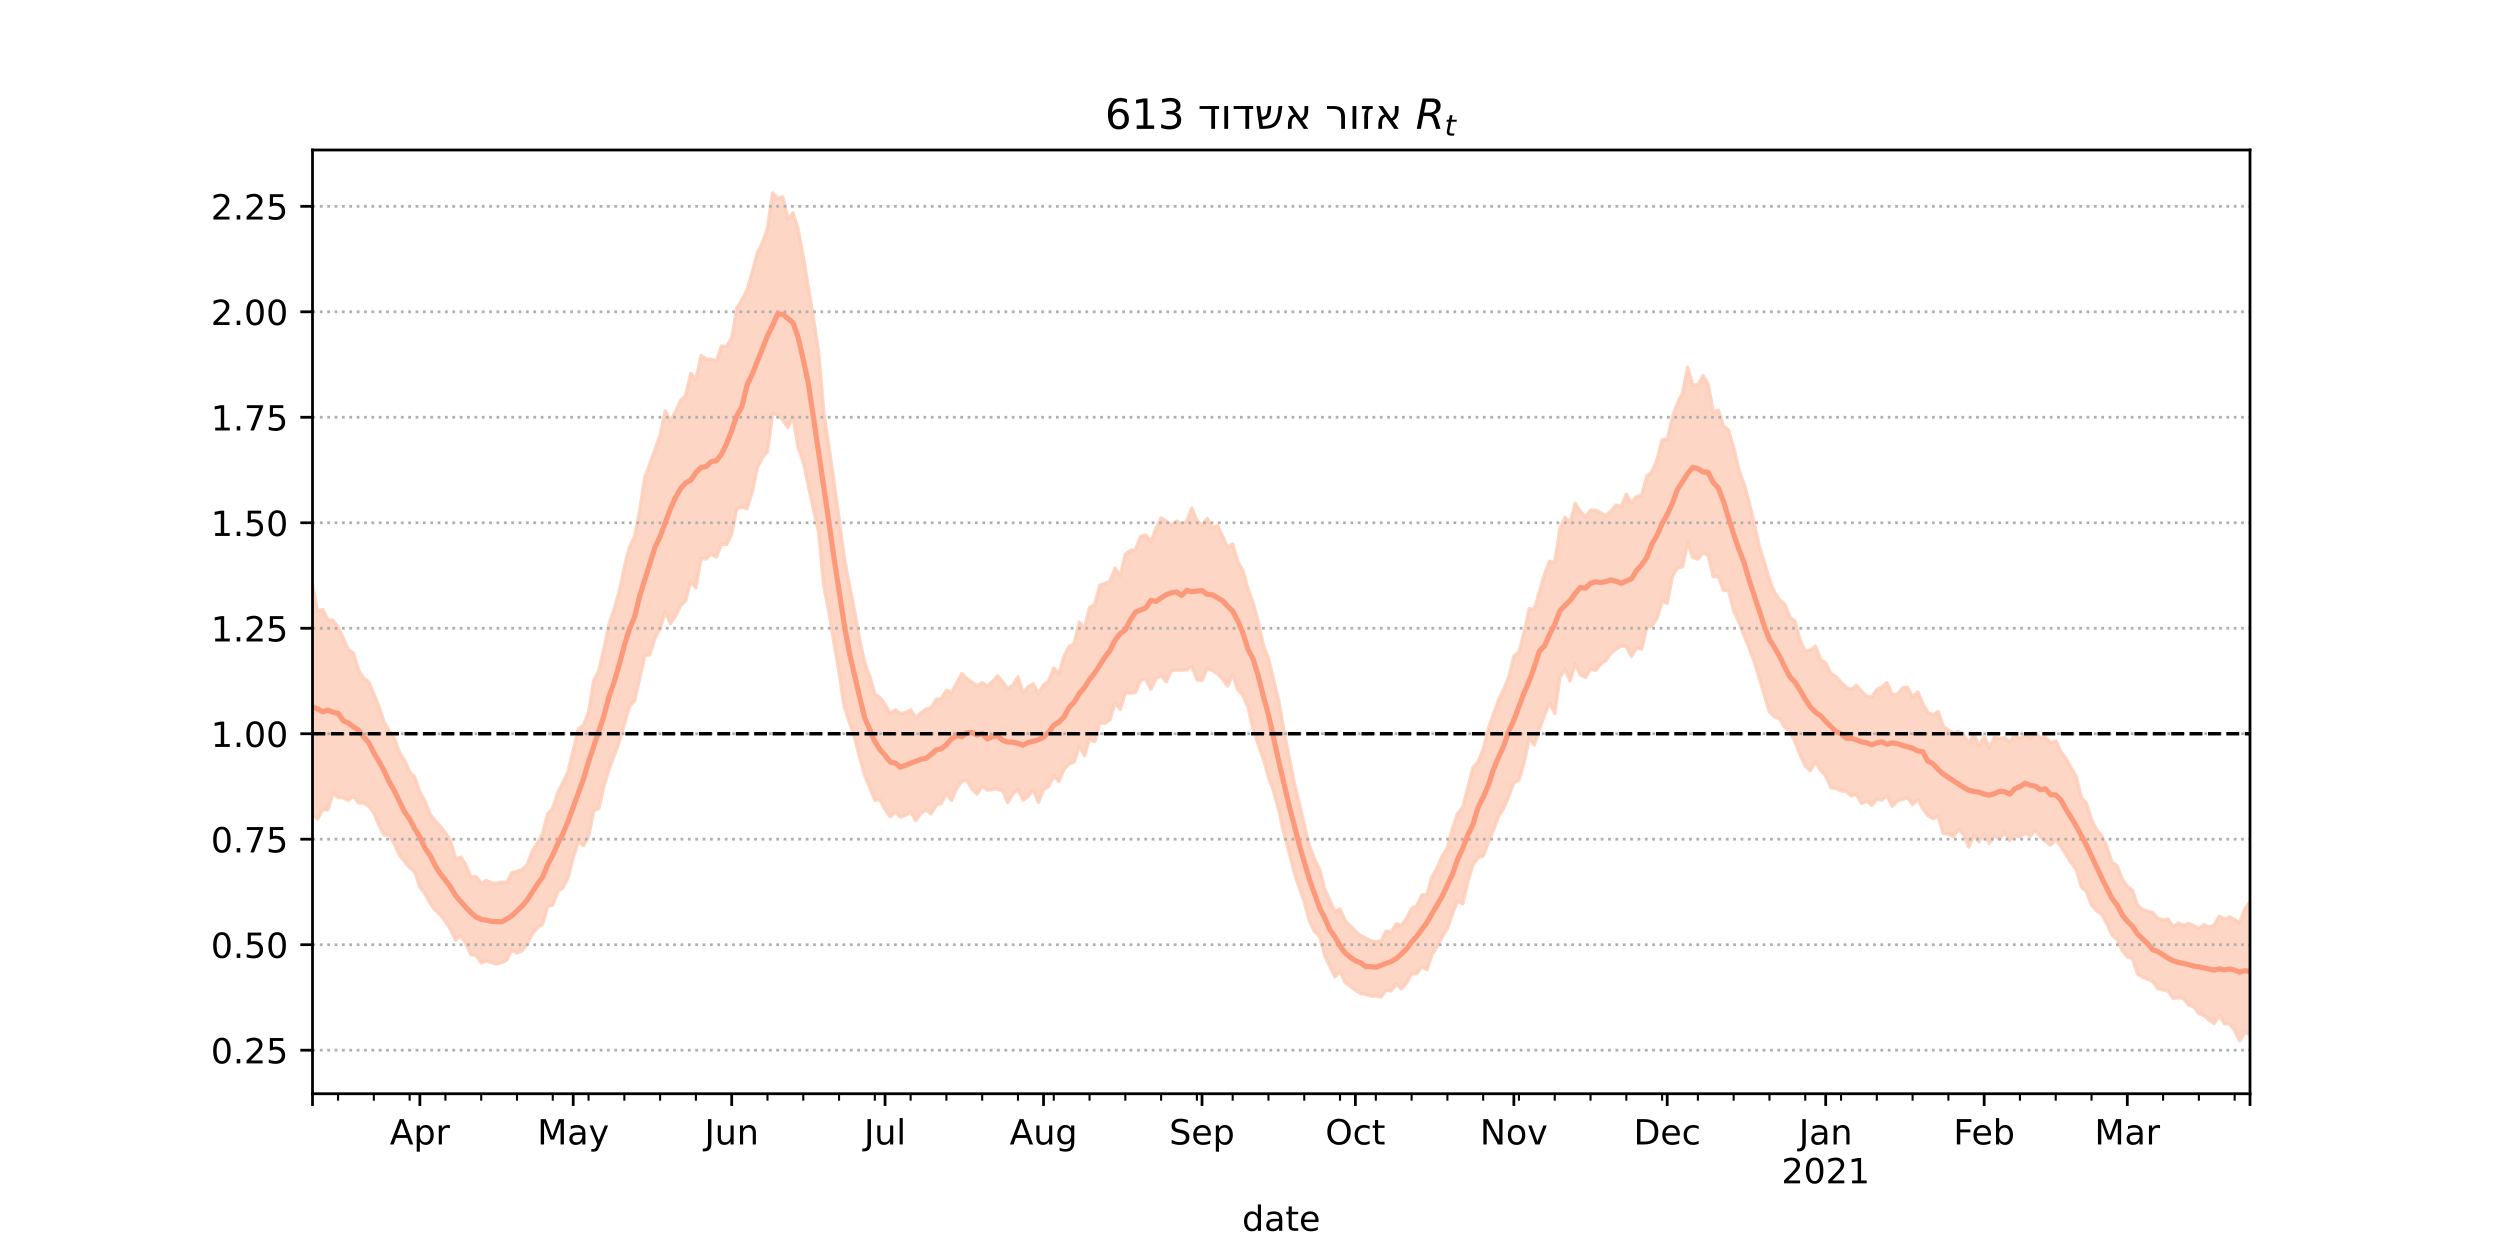 <?xml version="1.0" encoding="utf-8" standalone="no"?>
<!DOCTYPE svg PUBLIC "-//W3C//DTD SVG 1.1//EN"
  "http://www.w3.org/Graphics/SVG/1.1/DTD/svg11.dtd">
<!-- Created with matplotlib (https://matplotlib.org/) -->
<svg height="360pt" version="1.1" viewBox="0 0 720 360" width="720pt" xmlns="http://www.w3.org/2000/svg" xmlns:xlink="http://www.w3.org/1999/xlink">
 <defs>
  <style type="text/css">*{stroke-linecap:butt;stroke-linejoin:round;}</style>
 </defs>
 <g id="figure_1">
  <g id="patch_1">
   <path d="M 0 360 
L 720 360 
L 720 0 
L 0 0 
z
" style="fill:#ffffff;"/>
  </g>
  <g id="axes_1">
   <g id="patch_2">
    <path d="M 90 315 
L 648 315 
L 648 43.2 
L 90 43.2 
z
" style="fill:#ffffff;"/>
   </g>
   <g id="PolyCollection_1">
    <defs>
     <path d="M 90 -125.438 
L 90 -191.601 
L 91.472 -183.876 
L 92.945 -184.485 
L 94.417 -181.466 
L 95.889 -181.401 
L 97.361 -179.408 
L 98.834 -176.31 
L 100.306 -172.953 
L 101.778 -171.887 
L 103.251 -167.101 
L 104.723 -164.7 
L 106.195 -163.63 
L 107.668 -160.144 
L 109.14 -156.526 
L 110.612 -152.045 
L 112.084 -149.539 
L 113.557 -147.379 
L 115.029 -143.226 
L 116.501 -141.109 
L 117.974 -137.8 
L 119.446 -136.123 
L 120.918 -131.877 
L 122.391 -129.301 
L 123.863 -125.512 
L 125.335 -123.608 
L 126.807 -122.002 
L 128.28 -120.111 
L 129.752 -117.92 
L 131.224 -112.554 
L 132.697 -113.159 
L 134.169 -110.868 
L 135.641 -107.369 
L 137.113 -107.557 
L 138.586 -105.538 
L 140.058 -106.433 
L 141.53 -105.74 
L 143.003 -105.543 
L 144.475 -105.924 
L 145.947 -105.854 
L 147.42 -108.629 
L 148.892 -109.035 
L 150.364 -109.583 
L 151.836 -110.931 
L 153.309 -114.949 
L 154.781 -117.163 
L 156.253 -119.924 
L 157.726 -125.532 
L 159.198 -127.265 
L 160.67 -131.87 
L 162.142 -134.716 
L 163.615 -137.797 
L 165.087 -143.906 
L 166.559 -150.034 
L 168.032 -151.197 
L 169.504 -154.889 
L 170.976 -163.89 
L 172.449 -166.902 
L 173.921 -173.202 
L 175.393 -180.186 
L 176.865 -184.475 
L 178.338 -189.549 
L 179.81 -196.624 
L 181.282 -202.45 
L 182.755 -205.496 
L 184.227 -212.984 
L 185.699 -222.513 
L 187.172 -226.457 
L 188.644 -230.524 
L 190.116 -234.704 
L 191.588 -241.674 
L 193.061 -238.779 
L 194.533 -241.39 
L 196.005 -244.625 
L 197.478 -246.179 
L 198.95 -252.5 
L 200.422 -250.571 
L 201.894 -257.633 
L 203.367 -256.632 
L 204.839 -256.519 
L 206.311 -255.901 
L 207.784 -260.338 
L 209.256 -260.157 
L 210.728 -262.708 
L 212.201 -271.182 
L 213.673 -273.678 
L 215.145 -276.457 
L 216.617 -281.549 
L 218.09 -287.163 
L 219.562 -290.006 
L 221.034 -294.238 
L 222.507 -304.445 
L 223.979 -302.903 
L 225.451 -303.281 
L 226.923 -296.864 
L 228.396 -298.7 
L 229.868 -293.864 
L 231.34 -286.068 
L 232.813 -277.193 
L 234.285 -268.242 
L 235.757 -258.517 
L 237.23 -241.327 
L 238.702 -231.538 
L 240.174 -221.384 
L 241.646 -210.591 
L 243.119 -199.594 
L 244.591 -191.623 
L 246.063 -184.305 
L 247.536 -175.991 
L 249.008 -169.224 
L 250.48 -165.217 
L 251.953 -160.168 
L 253.425 -159.033 
L 254.897 -157.14 
L 256.369 -154.589 
L 257.842 -155.564 
L 259.314 -154.469 
L 260.786 -154.744 
L 262.259 -155.563 
L 263.731 -153.309 
L 265.203 -154.601 
L 266.675 -155.744 
L 268.148 -156.135 
L 269.62 -158.601 
L 271.092 -158.757 
L 272.565 -161.206 
L 274.037 -160.519 
L 275.509 -163.183 
L 276.982 -166.009 
L 278.454 -164.507 
L 279.926 -163.534 
L 281.398 -162.474 
L 282.871 -163.385 
L 284.343 -162.452 
L 285.815 -163.673 
L 287.288 -165.377 
L 288.76 -163.668 
L 290.232 -161.569 
L 291.704 -162.731 
L 293.177 -165.019 
L 294.649 -160.441 
L 296.121 -162.206 
L 297.594 -163.081 
L 299.066 -160.17 
L 300.538 -162.799 
L 302.011 -163.804 
L 303.483 -167.592 
L 304.955 -165.881 
L 306.427 -170.995 
L 307.9 -173.846 
L 309.372 -174.587 
L 310.844 -180.854 
L 312.317 -179.129 
L 313.789 -184.991 
L 315.261 -185.906 
L 316.734 -191.473 
L 318.206 -191.949 
L 319.678 -192.699 
L 321.15 -196.391 
L 322.623 -194.183 
L 324.095 -200.34 
L 325.567 -201.501 
L 327.04 -201.727 
L 328.512 -205.508 
L 329.984 -205.928 
L 331.456 -204.048 
L 332.929 -207.804 
L 334.401 -210.842 
L 335.873 -209.897 
L 337.346 -208.702 
L 338.818 -209.926 
L 340.29 -209.08 
L 341.763 -209.839 
L 343.235 -213.67 
L 344.707 -210.052 
L 346.179 -208.715 
L 347.652 -210.707 
L 349.124 -208.137 
L 350.596 -208.612 
L 352.069 -205.663 
L 353.541 -202.369 
L 355.013 -203.327 
L 356.485 -198.241 
L 357.958 -195.704 
L 359.43 -190.376 
L 360.902 -186.349 
L 362.375 -180.922 
L 363.847 -174.248 
L 365.319 -170.298 
L 366.792 -164.271 
L 368.264 -158.301 
L 369.736 -149.781 
L 371.208 -142.38 
L 372.681 -134.899 
L 374.153 -128.733 
L 375.625 -122.495 
L 377.098 -116.497 
L 378.57 -112.589 
L 380.042 -109.58 
L 381.515 -103.929 
L 382.987 -100.75 
L 384.459 -97.445 
L 385.931 -98.232 
L 387.404 -94.808 
L 388.876 -93.372 
L 390.348 -91.817 
L 391.821 -90.561 
L 393.293 -89.817 
L 394.765 -89.066 
L 396.237 -88.81 
L 397.71 -88.978 
L 399.182 -91.833 
L 400.654 -91.528 
L 402.127 -93.975 
L 403.599 -93.515 
L 405.071 -95.419 
L 406.544 -98.381 
L 408.016 -99.118 
L 409.488 -102.196 
L 410.96 -102.33 
L 412.433 -107.576 
L 413.905 -110.043 
L 415.377 -113.508 
L 416.85 -115.724 
L 418.322 -121.519 
L 419.794 -125.635 
L 421.266 -127.473 
L 422.739 -133.126 
L 424.211 -138.95 
L 425.683 -140.559 
L 427.156 -144.248 
L 428.628 -149.961 
L 430.1 -154.365 
L 431.573 -158.28 
L 433.045 -161.476 
L 434.517 -164.923 
L 435.989 -171.025 
L 437.462 -172.256 
L 438.934 -177.799 
L 440.406 -184.723 
L 441.879 -184.509 
L 443.351 -189.592 
L 444.823 -194.609 
L 446.296 -198.309 
L 447.768 -198.129 
L 449.24 -207.583 
L 450.712 -210.982 
L 452.185 -209.461 
L 453.657 -215.01 
L 455.129 -212.781 
L 456.602 -211.098 
L 458.074 -213.063 
L 459.546 -213.048 
L 461.018 -212.285 
L 462.491 -211.348 
L 463.963 -212.882 
L 465.435 -214.562 
L 466.908 -214.055 
L 468.38 -217.653 
L 469.852 -215.054 
L 471.325 -217.04 
L 472.797 -217.321 
L 474.269 -222.792 
L 475.741 -224.119 
L 477.214 -227.602 
L 478.686 -233.329 
L 480.158 -233.426 
L 481.631 -239.755 
L 483.103 -243.926 
L 484.575 -246.857 
L 486.047 -254.231 
L 487.52 -249.111 
L 488.992 -249.198 
L 490.464 -251.796 
L 491.937 -249.483 
L 493.409 -241.371 
L 494.881 -241.903 
L 496.354 -237.457 
L 497.826 -236.041 
L 499.298 -231.103 
L 500.77 -224.8 
L 502.243 -220.773 
L 503.715 -215.491 
L 505.187 -209.351 
L 506.66 -202.738 
L 508.132 -198.144 
L 509.604 -193.056 
L 511.077 -189.375 
L 512.549 -187.247 
L 514.021 -185.995 
L 515.493 -182.265 
L 516.966 -181.053 
L 518.438 -175.585 
L 519.91 -172.488 
L 521.383 -172.77 
L 522.855 -173.916 
L 524.327 -170.038 
L 525.799 -169.081 
L 527.272 -165.993 
L 528.744 -165.193 
L 530.216 -163.514 
L 531.689 -162.132 
L 533.161 -161.384 
L 534.633 -162.672 
L 536.106 -160.917 
L 537.578 -159.468 
L 539.05 -159.298 
L 540.522 -161.366 
L 541.995 -162.196 
L 543.467 -163.419 
L 544.939 -159.993 
L 546.412 -160.001 
L 547.884 -161.861 
L 549.356 -162.061 
L 550.828 -159.208 
L 552.301 -160.733 
L 553.773 -157.355 
L 555.245 -154.791 
L 556.718 -154.136 
L 558.19 -155.044 
L 559.662 -150.783 
L 561.135 -149.715 
L 562.607 -148.703 
L 564.079 -149.383 
L 565.551 -148.272 
L 567.024 -146.078 
L 568.496 -148.618 
L 569.968 -145.244 
L 571.441 -148.019 
L 572.913 -144.663 
L 574.385 -147.707 
L 575.858 -147.249 
L 577.33 -147.606 
L 578.802 -146.326 
L 580.274 -148.211 
L 581.747 -147.329 
L 583.219 -148.633 
L 584.691 -147.484 
L 586.164 -148.846 
L 587.636 -147.605 
L 589.108 -147.665 
L 590.58 -146.099 
L 592.053 -146.622 
L 593.525 -143.591 
L 594.997 -141.579 
L 596.47 -138.823 
L 597.942 -136.361 
L 599.414 -130.359 
L 600.887 -128.687 
L 602.359 -123.918 
L 603.831 -121.045 
L 605.303 -119.284 
L 606.776 -116.218 
L 608.248 -111.655 
L 609.72 -110.647 
L 611.193 -106.819 
L 612.665 -104.712 
L 614.137 -103.618 
L 615.609 -99.245 
L 617.082 -98.054 
L 618.554 -97.58 
L 620.026 -97.134 
L 621.499 -95.477 
L 622.971 -95.075 
L 624.443 -95.264 
L 625.916 -93.064 
L 627.388 -94.161 
L 628.86 -93.466 
L 630.332 -94.019 
L 631.805 -93.429 
L 633.277 -92.591 
L 634.749 -93.72 
L 636.222 -92.98 
L 637.694 -93.613 
L 639.166 -96.123 
L 640.639 -95.29 
L 642.111 -95.944 
L 643.583 -95.117 
L 645.055 -94.413 
L 646.528 -98.245 
L 648 -100.246 
L 649.472 -101.887 
L 650.945 -103.98 
L 652.417 -101.851 
L 653.889 -103.418 
L 655.361 -99.931 
L 656.834 -99.491 
L 658.306 -103.078 
L 659.778 -102.209 
L 659.778 -57.82 
L 659.778 -57.82 
L 658.306 -59.29 
L 656.834 -57.355 
L 655.361 -58.251 
L 653.889 -62.662 
L 652.417 -60.941 
L 650.945 -63.351 
L 649.472 -63.299 
L 648 -62.068 
L 646.528 -62.602 
L 645.055 -60.201 
L 643.583 -63.141 
L 642.111 -65.09 
L 640.639 -65.175 
L 639.166 -67.425 
L 637.694 -65.25 
L 636.222 -66.233 
L 634.749 -67.53 
L 633.277 -68.075 
L 631.805 -70.018 
L 630.332 -70.544 
L 628.86 -72.425 
L 627.388 -72.685 
L 625.916 -72.44 
L 624.443 -74.528 
L 622.971 -74.936 
L 621.499 -75.239 
L 620.026 -77.275 
L 618.554 -77.955 
L 617.082 -78.578 
L 615.609 -79.5 
L 614.137 -83.985 
L 612.665 -84.434 
L 611.193 -86.291 
L 609.72 -89.434 
L 608.248 -90.726 
L 606.776 -94.028 
L 605.303 -96.616 
L 603.831 -97.732 
L 602.359 -99.282 
L 600.887 -103.182 
L 599.414 -104.615 
L 597.942 -109.62 
L 596.47 -111.546 
L 594.997 -113.899 
L 593.525 -116.232 
L 592.053 -118.181 
L 590.58 -116.565 
L 589.108 -117.757 
L 587.636 -118.926 
L 586.164 -120.948 
L 584.691 -119.17 
L 583.219 -120.147 
L 581.747 -118.902 
L 580.274 -119.334 
L 578.802 -117.962 
L 577.33 -120.265 
L 575.858 -118.316 
L 574.385 -119.277 
L 572.913 -117.118 
L 571.441 -119.911 
L 569.968 -117.599 
L 568.496 -119.385 
L 567.024 -116.07 
L 565.551 -119.634 
L 564.079 -121.1 
L 562.607 -119.013 
L 561.135 -119.793 
L 559.662 -120.002 
L 558.19 -124.828 
L 556.718 -124.205 
L 555.245 -125.143 
L 553.773 -127.077 
L 552.301 -129.777 
L 550.828 -128.297 
L 549.356 -130.214 
L 547.884 -129.791 
L 546.412 -129.262 
L 544.939 -127.813 
L 543.467 -130.91 
L 541.995 -129.533 
L 540.522 -129.863 
L 539.05 -128.068 
L 537.578 -129.287 
L 536.106 -128.628 
L 534.633 -131.356 
L 533.161 -130.78 
L 531.689 -132.1 
L 530.216 -132.245 
L 528.744 -132.893 
L 527.272 -133.117 
L 525.799 -136.56 
L 524.327 -138.144 
L 522.855 -140.692 
L 521.383 -138.036 
L 519.91 -139.375 
L 518.438 -142.606 
L 516.966 -146.379 
L 515.493 -149.387 
L 514.021 -150.473 
L 512.549 -152.967 
L 511.077 -153.578 
L 509.604 -154.943 
L 508.132 -159.79 
L 506.66 -164.828 
L 505.187 -169.626 
L 503.715 -173.432 
L 502.243 -177.099 
L 500.77 -180.914 
L 499.298 -184.025 
L 497.826 -189.918 
L 496.354 -189.994 
L 494.881 -194.02 
L 493.409 -193.916 
L 491.937 -200.036 
L 490.464 -200.832 
L 488.992 -198.969 
L 487.52 -199.41 
L 486.047 -203.637 
L 484.575 -196.803 
L 483.103 -196.427 
L 481.631 -193.917 
L 480.158 -186.224 
L 478.686 -186.839 
L 477.214 -181.875 
L 475.741 -179.716 
L 474.269 -179.3 
L 472.797 -173.085 
L 471.325 -173.399 
L 469.852 -170.942 
L 468.38 -173.792 
L 466.908 -173.944 
L 465.435 -173.061 
L 463.963 -171.896 
L 462.491 -169.791 
L 461.018 -168.765 
L 459.546 -166.911 
L 458.074 -167.332 
L 456.602 -164.897 
L 455.129 -165.657 
L 453.657 -168.84 
L 452.185 -163.898 
L 450.712 -167.212 
L 449.24 -164.983 
L 447.768 -154.551 
L 446.296 -157.479 
L 444.823 -154.076 
L 443.351 -149.926 
L 441.879 -145.437 
L 440.406 -147.241 
L 438.934 -140.402 
L 437.462 -135.347 
L 435.989 -134.555 
L 434.517 -130.629 
L 433.045 -127.141 
L 431.573 -124.821 
L 430.1 -120.861 
L 428.628 -117.413 
L 427.156 -113.478 
L 425.683 -113.006 
L 424.211 -110.946 
L 422.739 -106.09 
L 421.266 -99.701 
L 419.794 -100.504 
L 418.322 -96.834 
L 416.85 -92.65 
L 415.377 -90.168 
L 413.905 -87.41 
L 412.433 -85.124 
L 410.96 -80.712 
L 409.488 -81.592 
L 408.016 -79.587 
L 406.544 -79.566 
L 405.071 -76.874 
L 403.599 -75.227 
L 402.127 -76.603 
L 400.654 -74.64 
L 399.182 -74.76 
L 397.71 -72.881 
L 396.237 -73.173 
L 394.765 -73.13 
L 393.293 -73.653 
L 391.821 -73.862 
L 390.348 -74.886 
L 388.876 -75.874 
L 387.404 -77.053 
L 385.931 -80.172 
L 384.459 -78.658 
L 382.987 -81.617 
L 381.515 -84.821 
L 380.042 -90.381 
L 378.57 -91.772 
L 377.098 -94.707 
L 375.625 -100.356 
L 374.153 -104.352 
L 372.681 -109.03 
L 371.208 -114.729 
L 369.736 -120.043 
L 368.264 -126.828 
L 366.792 -132.148 
L 365.319 -136.195 
L 363.847 -141.49 
L 362.375 -145.573 
L 360.902 -149.934 
L 359.43 -156.274 
L 357.958 -159.69 
L 356.485 -161.403 
L 355.013 -165.736 
L 353.541 -162.407 
L 352.069 -164.415 
L 350.596 -165.953 
L 349.124 -166.932 
L 347.652 -167.439 
L 346.179 -164.05 
L 344.707 -164.274 
L 343.235 -168.096 
L 341.763 -167.097 
L 340.29 -166.975 
L 338.818 -167.054 
L 337.346 -166.881 
L 335.873 -163.691 
L 334.401 -165.362 
L 332.929 -164.539 
L 331.456 -161.511 
L 329.984 -164.382 
L 328.512 -164.136 
L 327.04 -160.591 
L 325.567 -160.387 
L 324.095 -160.435 
L 322.623 -155.679 
L 321.15 -157.602 
L 319.678 -152.723 
L 318.206 -151.721 
L 316.734 -151.762 
L 315.261 -146.391 
L 313.789 -147.092 
L 312.317 -142.358 
L 310.844 -145.19 
L 309.372 -140.519 
L 307.9 -139.977 
L 306.427 -138.473 
L 304.955 -134.962 
L 303.483 -136.487 
L 302.011 -133.558 
L 300.538 -132.585 
L 299.066 -128.877 
L 297.594 -132.472 
L 296.121 -130.715 
L 294.649 -129.529 
L 293.177 -132.665 
L 291.704 -131.279 
L 290.232 -128.841 
L 288.76 -132.201 
L 287.288 -132.759 
L 285.815 -132.66 
L 284.343 -132.445 
L 282.871 -133.567 
L 281.398 -131.296 
L 279.926 -132.737 
L 278.454 -135.287 
L 276.982 -135.031 
L 275.509 -132.831 
L 274.037 -129.453 
L 272.565 -131.457 
L 271.092 -128.572 
L 269.62 -128.164 
L 268.148 -125.639 
L 266.675 -126.736 
L 265.203 -125.762 
L 263.731 -123.644 
L 262.259 -126.149 
L 260.786 -125.198 
L 259.314 -124.691 
L 257.842 -126.186 
L 256.369 -124.775 
L 254.897 -126.913 
L 253.425 -129.65 
L 251.953 -129.553 
L 250.48 -133.207 
L 249.008 -136.765 
L 247.536 -141.968 
L 246.063 -147.807 
L 244.591 -152.076 
L 243.119 -156.437 
L 241.646 -166.391 
L 240.174 -174.809 
L 238.702 -183.818 
L 237.23 -191.416 
L 235.757 -206.75 
L 234.285 -213.202 
L 232.813 -220.154 
L 231.34 -226.964 
L 229.868 -231.142 
L 228.396 -239.878 
L 226.923 -236.852 
L 225.451 -239.077 
L 223.979 -240.585 
L 222.507 -240.805 
L 221.034 -229.963 
L 219.562 -228.183 
L 218.09 -225.34 
L 216.617 -218.169 
L 215.145 -213.497 
L 213.673 -213.915 
L 212.201 -213.552 
L 210.728 -206.326 
L 209.256 -203.162 
L 207.784 -203.307 
L 206.311 -199.545 
L 204.839 -200.433 
L 203.367 -198.997 
L 201.894 -199.194 
L 200.422 -190.711 
L 198.95 -192.601 
L 197.478 -187.02 
L 196.005 -185.642 
L 194.533 -182.459 
L 193.061 -180.406 
L 191.588 -183.878 
L 190.116 -178.855 
L 188.644 -176.301 
L 187.172 -171.463 
L 185.699 -171.168 
L 184.227 -164.687 
L 182.755 -158.188 
L 181.282 -156.497 
L 179.81 -151.444 
L 178.338 -146.456 
L 176.865 -142.343 
L 175.393 -138.379 
L 173.921 -133.653 
L 172.449 -127.111 
L 170.976 -126.474 
L 169.504 -119.142 
L 168.032 -116.425 
L 166.559 -117.57 
L 165.087 -113.059 
L 163.615 -107.363 
L 162.142 -104.327 
L 160.67 -103.318 
L 159.198 -99.366 
L 157.726 -98.89 
L 156.253 -93.853 
L 154.781 -92.819 
L 153.309 -91.11 
L 151.836 -88.111 
L 150.364 -86.232 
L 148.892 -85.533 
L 147.42 -86.36 
L 145.947 -83.495 
L 144.475 -82.783 
L 143.003 -82.363 
L 141.53 -82.796 
L 140.058 -83.24 
L 138.586 -82.642 
L 137.113 -84.867 
L 135.641 -85.021 
L 134.169 -88.162 
L 132.697 -90.582 
L 131.224 -89.239 
L 129.752 -92.324 
L 128.28 -94.59 
L 126.807 -96.452 
L 125.335 -97.912 
L 123.863 -99.912 
L 122.391 -102.619 
L 120.918 -104.5 
L 119.446 -108.837 
L 117.974 -110.149 
L 116.501 -111.921 
L 115.029 -113.73 
L 113.557 -116.965 
L 112.084 -119.361 
L 110.612 -119.557 
L 109.14 -122.297 
L 107.668 -125.857 
L 106.195 -127.855 
L 104.723 -128.758 
L 103.251 -128.736 
L 101.778 -130.772 
L 100.306 -129.455 
L 98.834 -130.257 
L 97.361 -130.394 
L 95.889 -131.464 
L 94.417 -126.781 
L 92.945 -126.84 
L 91.472 -124.133 
L 90 -125.438 
z
" id="mdc6639b038" style="stroke:#fdcbb6;stroke-opacity:0.8;"/>
    </defs>
    <g clip-path="url(#p20ae2b74ed)">
     <use style="fill:#fdcbb6;fill-opacity:0.8;stroke:#fdcbb6;stroke-opacity:0.8;" x="0" xlink:href="#mdc6639b038" y="360"/>
    </g>
   </g>
   <g id="matplotlib.axis_1">
    <g id="xtick_1">
     <g id="line2d_1">
      <defs>
       <path d="M 0 0 
L 0 3.5 
" id="m393a7ce9d9" style="stroke:#000000;stroke-width:0.8;"/>
      </defs>
      <g>
       <use style="stroke:#000000;stroke-width:0.8;" x="90" xlink:href="#m393a7ce9d9" y="315"/>
      </g>
     </g>
    </g>
    <g id="xtick_2">
     <g id="line2d_2">
      <g>
       <use style="stroke:#000000;stroke-width:0.8;" x="120.918" xlink:href="#m393a7ce9d9" y="315"/>
      </g>
     </g>
     <g id="text_1">
      <!-- Apr -->
      <g transform="translate(112.268 329.598)scale(0.1 -0.1)">
       <defs>
        <path d="M 34.188 63.188 
L 20.797 26.906 
L 47.609 26.906 
z
M 28.609 72.906 
L 39.797 72.906 
L 67.578 0 
L 57.328 0 
L 50.688 18.703 
L 17.828 18.703 
L 11.188 0 
L 0.781 0 
z
" id="DejaVuSans-65"/>
        <path d="M 18.109 8.203 
L 18.109 -20.797 
L 9.078 -20.797 
L 9.078 54.688 
L 18.109 54.688 
L 18.109 46.391 
Q 20.953 51.266 25.266 53.625 
Q 29.594 56 35.594 56 
Q 45.562 56 51.781 48.094 
Q 58.016 40.188 58.016 27.297 
Q 58.016 14.406 51.781 6.484 
Q 45.562 -1.422 35.594 -1.422 
Q 29.594 -1.422 25.266 0.953 
Q 20.953 3.328 18.109 8.203 
z
M 48.688 27.297 
Q 48.688 37.203 44.609 42.844 
Q 40.531 48.484 33.406 48.484 
Q 26.266 48.484 22.188 42.844 
Q 18.109 37.203 18.109 27.297 
Q 18.109 17.391 22.188 11.75 
Q 26.266 6.109 33.406 6.109 
Q 40.531 6.109 44.609 11.75 
Q 48.688 17.391 48.688 27.297 
z
" id="DejaVuSans-112"/>
        <path d="M 41.109 46.297 
Q 39.594 47.172 37.812 47.578 
Q 36.031 48 33.891 48 
Q 26.266 48 22.188 43.047 
Q 18.109 38.094 18.109 28.812 
L 18.109 0 
L 9.078 0 
L 9.078 54.688 
L 18.109 54.688 
L 18.109 46.188 
Q 20.953 51.172 25.484 53.578 
Q 30.031 56 36.531 56 
Q 37.453 56 38.578 55.875 
Q 39.703 55.766 41.062 55.516 
z
" id="DejaVuSans-114"/>
       </defs>
       <use xlink:href="#DejaVuSans-65"/>
       <use x="68.408" xlink:href="#DejaVuSans-112"/>
       <use x="131.885" xlink:href="#DejaVuSans-114"/>
      </g>
     </g>
    </g>
    <g id="xtick_3">
     <g id="line2d_3">
      <g>
       <use style="stroke:#000000;stroke-width:0.8;" x="165.087" xlink:href="#m393a7ce9d9" y="315"/>
      </g>
     </g>
     <g id="text_2">
      <!-- May -->
      <g transform="translate(154.75 329.598)scale(0.1 -0.1)">
       <defs>
        <path d="M 9.812 72.906 
L 24.516 72.906 
L 43.109 23.297 
L 61.812 72.906 
L 76.516 72.906 
L 76.516 0 
L 66.891 0 
L 66.891 64.016 
L 48.094 14.016 
L 38.188 14.016 
L 19.391 64.016 
L 19.391 0 
L 9.812 0 
z
" id="DejaVuSans-77"/>
        <path d="M 34.281 27.484 
Q 23.391 27.484 19.188 25 
Q 14.984 22.516 14.984 16.5 
Q 14.984 11.719 18.141 8.906 
Q 21.297 6.109 26.703 6.109 
Q 34.188 6.109 38.703 11.406 
Q 43.219 16.703 43.219 25.484 
L 43.219 27.484 
z
M 52.203 31.203 
L 52.203 0 
L 43.219 0 
L 43.219 8.297 
Q 40.141 3.328 35.547 0.953 
Q 30.953 -1.422 24.312 -1.422 
Q 15.922 -1.422 10.953 3.297 
Q 6 8.016 6 15.922 
Q 6 25.141 12.172 29.828 
Q 18.359 34.516 30.609 34.516 
L 43.219 34.516 
L 43.219 35.406 
Q 43.219 41.609 39.141 45 
Q 35.062 48.391 27.688 48.391 
Q 23 48.391 18.547 47.266 
Q 14.109 46.141 10.016 43.891 
L 10.016 52.203 
Q 14.938 54.109 19.578 55.047 
Q 24.219 56 28.609 56 
Q 40.484 56 46.344 49.844 
Q 52.203 43.703 52.203 31.203 
z
" id="DejaVuSans-97"/>
        <path d="M 32.172 -5.078 
Q 28.375 -14.844 24.75 -17.812 
Q 21.141 -20.797 15.094 -20.797 
L 7.906 -20.797 
L 7.906 -13.281 
L 13.188 -13.281 
Q 16.891 -13.281 18.938 -11.516 
Q 21 -9.766 23.484 -3.219 
L 25.094 0.875 
L 2.984 54.688 
L 12.5 54.688 
L 29.594 11.922 
L 46.688 54.688 
L 56.203 54.688 
z
" id="DejaVuSans-121"/>
       </defs>
       <use xlink:href="#DejaVuSans-77"/>
       <use x="86.279" xlink:href="#DejaVuSans-97"/>
       <use x="147.559" xlink:href="#DejaVuSans-121"/>
      </g>
     </g>
    </g>
    <g id="xtick_4">
     <g id="line2d_4">
      <g>
       <use style="stroke:#000000;stroke-width:0.8;" x="210.728" xlink:href="#m393a7ce9d9" y="315"/>
      </g>
     </g>
     <g id="text_3">
      <!-- Jun -->
      <g transform="translate(202.916 329.598)scale(0.1 -0.1)">
       <defs>
        <path d="M 9.812 72.906 
L 19.672 72.906 
L 19.672 5.078 
Q 19.672 -8.109 14.672 -14.062 
Q 9.672 -20.016 -1.422 -20.016 
L -5.172 -20.016 
L -5.172 -11.719 
L -2.094 -11.719 
Q 4.438 -11.719 7.125 -8.047 
Q 9.812 -4.391 9.812 5.078 
z
" id="DejaVuSans-74"/>
        <path d="M 8.5 21.578 
L 8.5 54.688 
L 17.484 54.688 
L 17.484 21.922 
Q 17.484 14.156 20.5 10.266 
Q 23.531 6.391 29.594 6.391 
Q 36.859 6.391 41.078 11.031 
Q 45.312 15.672 45.312 23.688 
L 45.312 54.688 
L 54.297 54.688 
L 54.297 0 
L 45.312 0 
L 45.312 8.406 
Q 42.047 3.422 37.719 1 
Q 33.406 -1.422 27.688 -1.422 
Q 18.266 -1.422 13.375 4.438 
Q 8.5 10.297 8.5 21.578 
z
M 31.109 56 
z
" id="DejaVuSans-117"/>
        <path d="M 54.891 33.016 
L 54.891 0 
L 45.906 0 
L 45.906 32.719 
Q 45.906 40.484 42.875 44.328 
Q 39.844 48.188 33.797 48.188 
Q 26.516 48.188 22.312 43.547 
Q 18.109 38.922 18.109 30.906 
L 18.109 0 
L 9.078 0 
L 9.078 54.688 
L 18.109 54.688 
L 18.109 46.188 
Q 21.344 51.125 25.703 53.562 
Q 30.078 56 35.797 56 
Q 45.219 56 50.047 50.172 
Q 54.891 44.344 54.891 33.016 
z
" id="DejaVuSans-110"/>
       </defs>
       <use xlink:href="#DejaVuSans-74"/>
       <use x="29.492" xlink:href="#DejaVuSans-117"/>
       <use x="92.871" xlink:href="#DejaVuSans-110"/>
      </g>
     </g>
    </g>
    <g id="xtick_5">
     <g id="line2d_5">
      <g>
       <use style="stroke:#000000;stroke-width:0.8;" x="254.897" xlink:href="#m393a7ce9d9" y="315"/>
      </g>
     </g>
     <g id="text_4">
      <!-- Jul -->
      <g transform="translate(248.864 329.598)scale(0.1 -0.1)">
       <defs>
        <path d="M 9.422 75.984 
L 18.406 75.984 
L 18.406 0 
L 9.422 0 
z
" id="DejaVuSans-108"/>
       </defs>
       <use xlink:href="#DejaVuSans-74"/>
       <use x="29.492" xlink:href="#DejaVuSans-117"/>
       <use x="92.871" xlink:href="#DejaVuSans-108"/>
      </g>
     </g>
    </g>
    <g id="xtick_6">
     <g id="line2d_6">
      <g>
       <use style="stroke:#000000;stroke-width:0.8;" x="300.538" xlink:href="#m393a7ce9d9" y="315"/>
      </g>
     </g>
     <g id="text_5">
      <!-- Aug -->
      <g transform="translate(290.775 329.598)scale(0.1 -0.1)">
       <defs>
        <path d="M 45.406 27.984 
Q 45.406 37.75 41.375 43.109 
Q 37.359 48.484 30.078 48.484 
Q 22.859 48.484 18.828 43.109 
Q 14.797 37.75 14.797 27.984 
Q 14.797 18.266 18.828 12.891 
Q 22.859 7.516 30.078 7.516 
Q 37.359 7.516 41.375 12.891 
Q 45.406 18.266 45.406 27.984 
z
M 54.391 6.781 
Q 54.391 -7.172 48.188 -13.984 
Q 42 -20.797 29.203 -20.797 
Q 24.469 -20.797 20.266 -20.094 
Q 16.062 -19.391 12.109 -17.922 
L 12.109 -9.188 
Q 16.062 -11.328 19.922 -12.344 
Q 23.781 -13.375 27.781 -13.375 
Q 36.625 -13.375 41.016 -8.766 
Q 45.406 -4.156 45.406 5.172 
L 45.406 9.625 
Q 42.625 4.781 38.281 2.391 
Q 33.938 0 27.875 0 
Q 17.828 0 11.672 7.656 
Q 5.516 15.328 5.516 27.984 
Q 5.516 40.672 11.672 48.328 
Q 17.828 56 27.875 56 
Q 33.938 56 38.281 53.609 
Q 42.625 51.219 45.406 46.391 
L 45.406 54.688 
L 54.391 54.688 
z
" id="DejaVuSans-103"/>
       </defs>
       <use xlink:href="#DejaVuSans-65"/>
       <use x="68.408" xlink:href="#DejaVuSans-117"/>
       <use x="131.787" xlink:href="#DejaVuSans-103"/>
      </g>
     </g>
    </g>
    <g id="xtick_7">
     <g id="line2d_7">
      <g>
       <use style="stroke:#000000;stroke-width:0.8;" x="346.179" xlink:href="#m393a7ce9d9" y="315"/>
      </g>
     </g>
     <g id="text_6">
      <!-- Sep -->
      <g transform="translate(336.754 329.598)scale(0.1 -0.1)">
       <defs>
        <path d="M 53.516 70.516 
L 53.516 60.891 
Q 47.906 63.578 42.922 64.891 
Q 37.938 66.219 33.297 66.219 
Q 25.25 66.219 20.875 63.094 
Q 16.5 59.969 16.5 54.203 
Q 16.5 49.359 19.406 46.891 
Q 22.312 44.438 30.422 42.922 
L 36.375 41.703 
Q 47.406 39.594 52.656 34.297 
Q 57.906 29 57.906 20.125 
Q 57.906 9.516 50.797 4.047 
Q 43.703 -1.422 29.984 -1.422 
Q 24.812 -1.422 18.969 -0.25 
Q 13.141 0.922 6.891 3.219 
L 6.891 13.375 
Q 12.891 10.016 18.656 8.297 
Q 24.422 6.594 29.984 6.594 
Q 38.422 6.594 43.016 9.906 
Q 47.609 13.234 47.609 19.391 
Q 47.609 24.75 44.312 27.781 
Q 41.016 30.812 33.5 32.328 
L 27.484 33.5 
Q 16.453 35.688 11.516 40.375 
Q 6.594 45.062 6.594 53.422 
Q 6.594 63.094 13.406 68.656 
Q 20.219 74.219 32.172 74.219 
Q 37.312 74.219 42.625 73.281 
Q 47.953 72.359 53.516 70.516 
z
" id="DejaVuSans-83"/>
        <path d="M 56.203 29.594 
L 56.203 25.203 
L 14.891 25.203 
Q 15.484 15.922 20.484 11.062 
Q 25.484 6.203 34.422 6.203 
Q 39.594 6.203 44.453 7.469 
Q 49.312 8.734 54.109 11.281 
L 54.109 2.781 
Q 49.266 0.734 44.188 -0.344 
Q 39.109 -1.422 33.891 -1.422 
Q 20.797 -1.422 13.156 6.188 
Q 5.516 13.812 5.516 26.812 
Q 5.516 40.234 12.766 48.109 
Q 20.016 56 32.328 56 
Q 43.359 56 49.781 48.891 
Q 56.203 41.797 56.203 29.594 
z
M 47.219 32.234 
Q 47.125 39.594 43.094 43.984 
Q 39.062 48.391 32.422 48.391 
Q 24.906 48.391 20.391 44.141 
Q 15.875 39.891 15.188 32.172 
z
" id="DejaVuSans-101"/>
       </defs>
       <use xlink:href="#DejaVuSans-83"/>
       <use x="63.477" xlink:href="#DejaVuSans-101"/>
       <use x="125" xlink:href="#DejaVuSans-112"/>
      </g>
     </g>
    </g>
    <g id="xtick_8">
     <g id="line2d_8">
      <g>
       <use style="stroke:#000000;stroke-width:0.8;" x="390.348" xlink:href="#m393a7ce9d9" y="315"/>
      </g>
     </g>
     <g id="text_7">
      <!-- Oct -->
      <g transform="translate(381.703 329.598)scale(0.1 -0.1)">
       <defs>
        <path d="M 39.406 66.219 
Q 28.656 66.219 22.328 58.203 
Q 16.016 50.203 16.016 36.375 
Q 16.016 22.609 22.328 14.594 
Q 28.656 6.594 39.406 6.594 
Q 50.141 6.594 56.422 14.594 
Q 62.703 22.609 62.703 36.375 
Q 62.703 50.203 56.422 58.203 
Q 50.141 66.219 39.406 66.219 
z
M 39.406 74.219 
Q 54.734 74.219 63.906 63.938 
Q 73.094 53.656 73.094 36.375 
Q 73.094 19.141 63.906 8.859 
Q 54.734 -1.422 39.406 -1.422 
Q 24.031 -1.422 14.812 8.828 
Q 5.609 19.094 5.609 36.375 
Q 5.609 53.656 14.812 63.938 
Q 24.031 74.219 39.406 74.219 
z
" id="DejaVuSans-79"/>
        <path d="M 48.781 52.594 
L 48.781 44.188 
Q 44.969 46.297 41.141 47.344 
Q 37.312 48.391 33.406 48.391 
Q 24.656 48.391 19.812 42.844 
Q 14.984 37.312 14.984 27.297 
Q 14.984 17.281 19.812 11.734 
Q 24.656 6.203 33.406 6.203 
Q 37.312 6.203 41.141 7.25 
Q 44.969 8.297 48.781 10.406 
L 48.781 2.094 
Q 45.016 0.344 40.984 -0.531 
Q 36.969 -1.422 32.422 -1.422 
Q 20.062 -1.422 12.781 6.344 
Q 5.516 14.109 5.516 27.297 
Q 5.516 40.672 12.859 48.328 
Q 20.219 56 33.016 56 
Q 37.156 56 41.109 55.141 
Q 45.062 54.297 48.781 52.594 
z
" id="DejaVuSans-99"/>
        <path d="M 18.312 70.219 
L 18.312 54.688 
L 36.812 54.688 
L 36.812 47.703 
L 18.312 47.703 
L 18.312 18.016 
Q 18.312 11.328 20.141 9.422 
Q 21.969 7.516 27.594 7.516 
L 36.812 7.516 
L 36.812 0 
L 27.594 0 
Q 17.188 0 13.234 3.875 
Q 9.281 7.766 9.281 18.016 
L 9.281 47.703 
L 2.688 47.703 
L 2.688 54.688 
L 9.281 54.688 
L 9.281 70.219 
z
" id="DejaVuSans-116"/>
       </defs>
       <use xlink:href="#DejaVuSans-79"/>
       <use x="78.711" xlink:href="#DejaVuSans-99"/>
       <use x="133.691" xlink:href="#DejaVuSans-116"/>
      </g>
     </g>
    </g>
    <g id="xtick_9">
     <g id="line2d_9">
      <g>
       <use style="stroke:#000000;stroke-width:0.8;" x="435.989" xlink:href="#m393a7ce9d9" y="315"/>
      </g>
     </g>
     <g id="text_8">
      <!-- Nov -->
      <g transform="translate(426.23 329.598)scale(0.1 -0.1)">
       <defs>
        <path d="M 9.812 72.906 
L 23.094 72.906 
L 55.422 11.922 
L 55.422 72.906 
L 64.984 72.906 
L 64.984 0 
L 51.703 0 
L 19.391 60.984 
L 19.391 0 
L 9.812 0 
z
" id="DejaVuSans-78"/>
        <path d="M 30.609 48.391 
Q 23.391 48.391 19.188 42.75 
Q 14.984 37.109 14.984 27.297 
Q 14.984 17.484 19.156 11.844 
Q 23.344 6.203 30.609 6.203 
Q 37.797 6.203 41.984 11.859 
Q 46.188 17.531 46.188 27.297 
Q 46.188 37.016 41.984 42.703 
Q 37.797 48.391 30.609 48.391 
z
M 30.609 56 
Q 42.328 56 49.016 48.375 
Q 55.719 40.766 55.719 27.297 
Q 55.719 13.875 49.016 6.219 
Q 42.328 -1.422 30.609 -1.422 
Q 18.844 -1.422 12.172 6.219 
Q 5.516 13.875 5.516 27.297 
Q 5.516 40.766 12.172 48.375 
Q 18.844 56 30.609 56 
z
" id="DejaVuSans-111"/>
        <path d="M 2.984 54.688 
L 12.5 54.688 
L 29.594 8.797 
L 46.688 54.688 
L 56.203 54.688 
L 35.688 0 
L 23.484 0 
z
" id="DejaVuSans-118"/>
       </defs>
       <use xlink:href="#DejaVuSans-78"/>
       <use x="74.805" xlink:href="#DejaVuSans-111"/>
       <use x="135.986" xlink:href="#DejaVuSans-118"/>
      </g>
     </g>
    </g>
    <g id="xtick_10">
     <g id="line2d_10">
      <g>
       <use style="stroke:#000000;stroke-width:0.8;" x="480.158" xlink:href="#m393a7ce9d9" y="315"/>
      </g>
     </g>
     <g id="text_9">
      <!-- Dec -->
      <g transform="translate(470.483 329.598)scale(0.1 -0.1)">
       <defs>
        <path d="M 19.672 64.797 
L 19.672 8.109 
L 31.594 8.109 
Q 46.688 8.109 53.688 14.938 
Q 60.688 21.781 60.688 36.531 
Q 60.688 51.172 53.688 57.984 
Q 46.688 64.797 31.594 64.797 
z
M 9.812 72.906 
L 30.078 72.906 
Q 51.266 72.906 61.172 64.094 
Q 71.094 55.281 71.094 36.531 
Q 71.094 17.672 61.125 8.828 
Q 51.172 0 30.078 0 
L 9.812 0 
z
" id="DejaVuSans-68"/>
       </defs>
       <use xlink:href="#DejaVuSans-68"/>
       <use x="77.002" xlink:href="#DejaVuSans-101"/>
       <use x="138.525" xlink:href="#DejaVuSans-99"/>
      </g>
     </g>
    </g>
    <g id="xtick_11">
     <g id="line2d_11">
      <g>
       <use style="stroke:#000000;stroke-width:0.8;" x="525.799" xlink:href="#m393a7ce9d9" y="315"/>
      </g>
     </g>
     <g id="text_10">
      <!-- Jan -->
      <g transform="translate(518.092 329.598)scale(0.1 -0.1)">
       <use xlink:href="#DejaVuSans-74"/>
       <use x="29.492" xlink:href="#DejaVuSans-97"/>
       <use x="90.771" xlink:href="#DejaVuSans-110"/>
      </g>
      <!-- 2021 -->
      <g transform="translate(513.074 340.796)scale(0.1 -0.1)">
       <defs>
        <path d="M 19.188 8.297 
L 53.609 8.297 
L 53.609 0 
L 7.328 0 
L 7.328 8.297 
Q 12.938 14.109 22.625 23.891 
Q 32.328 33.688 34.812 36.531 
Q 39.547 41.844 41.422 45.531 
Q 43.312 49.219 43.312 52.781 
Q 43.312 58.594 39.234 62.25 
Q 35.156 65.922 28.609 65.922 
Q 23.969 65.922 18.812 64.312 
Q 13.672 62.703 7.812 59.422 
L 7.812 69.391 
Q 13.766 71.781 18.938 73 
Q 24.125 74.219 28.422 74.219 
Q 39.75 74.219 46.484 68.547 
Q 53.219 62.891 53.219 53.422 
Q 53.219 48.922 51.531 44.891 
Q 49.859 40.875 45.406 35.406 
Q 44.188 33.984 37.641 27.219 
Q 31.109 20.453 19.188 8.297 
z
" id="DejaVuSans-50"/>
        <path d="M 31.781 66.406 
Q 24.172 66.406 20.328 58.906 
Q 16.5 51.422 16.5 36.375 
Q 16.5 21.391 20.328 13.891 
Q 24.172 6.391 31.781 6.391 
Q 39.453 6.391 43.281 13.891 
Q 47.125 21.391 47.125 36.375 
Q 47.125 51.422 43.281 58.906 
Q 39.453 66.406 31.781 66.406 
z
M 31.781 74.219 
Q 44.047 74.219 50.516 64.516 
Q 56.984 54.828 56.984 36.375 
Q 56.984 17.969 50.516 8.266 
Q 44.047 -1.422 31.781 -1.422 
Q 19.531 -1.422 13.062 8.266 
Q 6.594 17.969 6.594 36.375 
Q 6.594 54.828 13.062 64.516 
Q 19.531 74.219 31.781 74.219 
z
" id="DejaVuSans-48"/>
        <path d="M 12.406 8.297 
L 28.516 8.297 
L 28.516 63.922 
L 10.984 60.406 
L 10.984 69.391 
L 28.422 72.906 
L 38.281 72.906 
L 38.281 8.297 
L 54.391 8.297 
L 54.391 0 
L 12.406 0 
z
" id="DejaVuSans-49"/>
       </defs>
       <use xlink:href="#DejaVuSans-50"/>
       <use x="63.623" xlink:href="#DejaVuSans-48"/>
       <use x="127.246" xlink:href="#DejaVuSans-50"/>
       <use x="190.869" xlink:href="#DejaVuSans-49"/>
      </g>
     </g>
    </g>
    <g id="xtick_12">
     <g id="line2d_12">
      <g>
       <use style="stroke:#000000;stroke-width:0.8;" x="571.441" xlink:href="#m393a7ce9d9" y="315"/>
      </g>
     </g>
     <g id="text_11">
      <!-- Feb -->
      <g transform="translate(562.589 329.598)scale(0.1 -0.1)">
       <defs>
        <path d="M 9.812 72.906 
L 51.703 72.906 
L 51.703 64.594 
L 19.672 64.594 
L 19.672 43.109 
L 48.578 43.109 
L 48.578 34.812 
L 19.672 34.812 
L 19.672 0 
L 9.812 0 
z
" id="DejaVuSans-70"/>
        <path d="M 48.688 27.297 
Q 48.688 37.203 44.609 42.844 
Q 40.531 48.484 33.406 48.484 
Q 26.266 48.484 22.188 42.844 
Q 18.109 37.203 18.109 27.297 
Q 18.109 17.391 22.188 11.75 
Q 26.266 6.109 33.406 6.109 
Q 40.531 6.109 44.609 11.75 
Q 48.688 17.391 48.688 27.297 
z
M 18.109 46.391 
Q 20.953 51.266 25.266 53.625 
Q 29.594 56 35.594 56 
Q 45.562 56 51.781 48.094 
Q 58.016 40.188 58.016 27.297 
Q 58.016 14.406 51.781 6.484 
Q 45.562 -1.422 35.594 -1.422 
Q 29.594 -1.422 25.266 0.953 
Q 20.953 3.328 18.109 8.203 
L 18.109 0 
L 9.078 0 
L 9.078 75.984 
L 18.109 75.984 
z
" id="DejaVuSans-98"/>
       </defs>
       <use xlink:href="#DejaVuSans-70"/>
       <use x="52.02" xlink:href="#DejaVuSans-101"/>
       <use x="113.543" xlink:href="#DejaVuSans-98"/>
      </g>
     </g>
    </g>
    <g id="xtick_13">
     <g id="line2d_13">
      <g>
       <use style="stroke:#000000;stroke-width:0.8;" x="612.665" xlink:href="#m393a7ce9d9" y="315"/>
      </g>
     </g>
     <g id="text_12">
      <!-- Mar -->
      <g transform="translate(603.231 329.598)scale(0.1 -0.1)">
       <use xlink:href="#DejaVuSans-77"/>
       <use x="86.279" xlink:href="#DejaVuSans-97"/>
       <use x="147.559" xlink:href="#DejaVuSans-114"/>
      </g>
     </g>
    </g>
    <g id="xtick_14">
     <g id="line2d_14">
      <g>
       <use style="stroke:#000000;stroke-width:0.8;" x="648" xlink:href="#m393a7ce9d9" y="315"/>
      </g>
     </g>
    </g>
    <g id="xtick_15">
     <g id="line2d_15">
      <defs>
       <path d="M 0 0 
L 0 2 
" id="mdff5ee6c0c" style="stroke:#000000;stroke-width:0.6;"/>
      </defs>
      <g>
       <use style="stroke:#000000;stroke-width:0.6;" x="97.361" xlink:href="#mdff5ee6c0c" y="315"/>
      </g>
     </g>
    </g>
    <g id="xtick_16">
     <g id="line2d_16">
      <g>
       <use style="stroke:#000000;stroke-width:0.6;" x="107.668" xlink:href="#mdff5ee6c0c" y="315"/>
      </g>
     </g>
    </g>
    <g id="xtick_17">
     <g id="line2d_17">
      <g>
       <use style="stroke:#000000;stroke-width:0.6;" x="117.974" xlink:href="#mdff5ee6c0c" y="315"/>
      </g>
     </g>
    </g>
    <g id="xtick_18">
     <g id="line2d_18">
      <g>
       <use style="stroke:#000000;stroke-width:0.6;" x="128.28" xlink:href="#mdff5ee6c0c" y="315"/>
      </g>
     </g>
    </g>
    <g id="xtick_19">
     <g id="line2d_19">
      <g>
       <use style="stroke:#000000;stroke-width:0.6;" x="138.586" xlink:href="#mdff5ee6c0c" y="315"/>
      </g>
     </g>
    </g>
    <g id="xtick_20">
     <g id="line2d_20">
      <g>
       <use style="stroke:#000000;stroke-width:0.6;" x="148.892" xlink:href="#mdff5ee6c0c" y="315"/>
      </g>
     </g>
    </g>
    <g id="xtick_21">
     <g id="line2d_21">
      <g>
       <use style="stroke:#000000;stroke-width:0.6;" x="159.198" xlink:href="#mdff5ee6c0c" y="315"/>
      </g>
     </g>
    </g>
    <g id="xtick_22">
     <g id="line2d_22">
      <g>
       <use style="stroke:#000000;stroke-width:0.6;" x="169.504" xlink:href="#mdff5ee6c0c" y="315"/>
      </g>
     </g>
    </g>
    <g id="xtick_23">
     <g id="line2d_23">
      <g>
       <use style="stroke:#000000;stroke-width:0.6;" x="179.81" xlink:href="#mdff5ee6c0c" y="315"/>
      </g>
     </g>
    </g>
    <g id="xtick_24">
     <g id="line2d_24">
      <g>
       <use style="stroke:#000000;stroke-width:0.6;" x="190.116" xlink:href="#mdff5ee6c0c" y="315"/>
      </g>
     </g>
    </g>
    <g id="xtick_25">
     <g id="line2d_25">
      <g>
       <use style="stroke:#000000;stroke-width:0.6;" x="200.422" xlink:href="#mdff5ee6c0c" y="315"/>
      </g>
     </g>
    </g>
    <g id="xtick_26">
     <g id="line2d_26">
      <g>
       <use style="stroke:#000000;stroke-width:0.6;" x="221.034" xlink:href="#mdff5ee6c0c" y="315"/>
      </g>
     </g>
    </g>
    <g id="xtick_27">
     <g id="line2d_27">
      <g>
       <use style="stroke:#000000;stroke-width:0.6;" x="231.34" xlink:href="#mdff5ee6c0c" y="315"/>
      </g>
     </g>
    </g>
    <g id="xtick_28">
     <g id="line2d_28">
      <g>
       <use style="stroke:#000000;stroke-width:0.6;" x="241.646" xlink:href="#mdff5ee6c0c" y="315"/>
      </g>
     </g>
    </g>
    <g id="xtick_29">
     <g id="line2d_29">
      <g>
       <use style="stroke:#000000;stroke-width:0.6;" x="251.953" xlink:href="#mdff5ee6c0c" y="315"/>
      </g>
     </g>
    </g>
    <g id="xtick_30">
     <g id="line2d_30">
      <g>
       <use style="stroke:#000000;stroke-width:0.6;" x="262.259" xlink:href="#mdff5ee6c0c" y="315"/>
      </g>
     </g>
    </g>
    <g id="xtick_31">
     <g id="line2d_31">
      <g>
       <use style="stroke:#000000;stroke-width:0.6;" x="272.565" xlink:href="#mdff5ee6c0c" y="315"/>
      </g>
     </g>
    </g>
    <g id="xtick_32">
     <g id="line2d_32">
      <g>
       <use style="stroke:#000000;stroke-width:0.6;" x="282.871" xlink:href="#mdff5ee6c0c" y="315"/>
      </g>
     </g>
    </g>
    <g id="xtick_33">
     <g id="line2d_33">
      <g>
       <use style="stroke:#000000;stroke-width:0.6;" x="293.177" xlink:href="#mdff5ee6c0c" y="315"/>
      </g>
     </g>
    </g>
    <g id="xtick_34">
     <g id="line2d_34">
      <g>
       <use style="stroke:#000000;stroke-width:0.6;" x="303.483" xlink:href="#mdff5ee6c0c" y="315"/>
      </g>
     </g>
    </g>
    <g id="xtick_35">
     <g id="line2d_35">
      <g>
       <use style="stroke:#000000;stroke-width:0.6;" x="313.789" xlink:href="#mdff5ee6c0c" y="315"/>
      </g>
     </g>
    </g>
    <g id="xtick_36">
     <g id="line2d_36">
      <g>
       <use style="stroke:#000000;stroke-width:0.6;" x="324.095" xlink:href="#mdff5ee6c0c" y="315"/>
      </g>
     </g>
    </g>
    <g id="xtick_37">
     <g id="line2d_37">
      <g>
       <use style="stroke:#000000;stroke-width:0.6;" x="334.401" xlink:href="#mdff5ee6c0c" y="315"/>
      </g>
     </g>
    </g>
    <g id="xtick_38">
     <g id="line2d_38">
      <g>
       <use style="stroke:#000000;stroke-width:0.6;" x="344.707" xlink:href="#mdff5ee6c0c" y="315"/>
      </g>
     </g>
    </g>
    <g id="xtick_39">
     <g id="line2d_39">
      <g>
       <use style="stroke:#000000;stroke-width:0.6;" x="355.013" xlink:href="#mdff5ee6c0c" y="315"/>
      </g>
     </g>
    </g>
    <g id="xtick_40">
     <g id="line2d_40">
      <g>
       <use style="stroke:#000000;stroke-width:0.6;" x="365.319" xlink:href="#mdff5ee6c0c" y="315"/>
      </g>
     </g>
    </g>
    <g id="xtick_41">
     <g id="line2d_41">
      <g>
       <use style="stroke:#000000;stroke-width:0.6;" x="375.625" xlink:href="#mdff5ee6c0c" y="315"/>
      </g>
     </g>
    </g>
    <g id="xtick_42">
     <g id="line2d_42">
      <g>
       <use style="stroke:#000000;stroke-width:0.6;" x="385.931" xlink:href="#mdff5ee6c0c" y="315"/>
      </g>
     </g>
    </g>
    <g id="xtick_43">
     <g id="line2d_43">
      <g>
       <use style="stroke:#000000;stroke-width:0.6;" x="396.237" xlink:href="#mdff5ee6c0c" y="315"/>
      </g>
     </g>
    </g>
    <g id="xtick_44">
     <g id="line2d_44">
      <g>
       <use style="stroke:#000000;stroke-width:0.6;" x="406.544" xlink:href="#mdff5ee6c0c" y="315"/>
      </g>
     </g>
    </g>
    <g id="xtick_45">
     <g id="line2d_45">
      <g>
       <use style="stroke:#000000;stroke-width:0.6;" x="416.85" xlink:href="#mdff5ee6c0c" y="315"/>
      </g>
     </g>
    </g>
    <g id="xtick_46">
     <g id="line2d_46">
      <g>
       <use style="stroke:#000000;stroke-width:0.6;" x="427.156" xlink:href="#mdff5ee6c0c" y="315"/>
      </g>
     </g>
    </g>
    <g id="xtick_47">
     <g id="line2d_47">
      <g>
       <use style="stroke:#000000;stroke-width:0.6;" x="437.462" xlink:href="#mdff5ee6c0c" y="315"/>
      </g>
     </g>
    </g>
    <g id="xtick_48">
     <g id="line2d_48">
      <g>
       <use style="stroke:#000000;stroke-width:0.6;" x="447.768" xlink:href="#mdff5ee6c0c" y="315"/>
      </g>
     </g>
    </g>
    <g id="xtick_49">
     <g id="line2d_49">
      <g>
       <use style="stroke:#000000;stroke-width:0.6;" x="458.074" xlink:href="#mdff5ee6c0c" y="315"/>
      </g>
     </g>
    </g>
    <g id="xtick_50">
     <g id="line2d_50">
      <g>
       <use style="stroke:#000000;stroke-width:0.6;" x="468.38" xlink:href="#mdff5ee6c0c" y="315"/>
      </g>
     </g>
    </g>
    <g id="xtick_51">
     <g id="line2d_51">
      <g>
       <use style="stroke:#000000;stroke-width:0.6;" x="478.686" xlink:href="#mdff5ee6c0c" y="315"/>
      </g>
     </g>
    </g>
    <g id="xtick_52">
     <g id="line2d_52">
      <g>
       <use style="stroke:#000000;stroke-width:0.6;" x="488.992" xlink:href="#mdff5ee6c0c" y="315"/>
      </g>
     </g>
    </g>
    <g id="xtick_53">
     <g id="line2d_53">
      <g>
       <use style="stroke:#000000;stroke-width:0.6;" x="499.298" xlink:href="#mdff5ee6c0c" y="315"/>
      </g>
     </g>
    </g>
    <g id="xtick_54">
     <g id="line2d_54">
      <g>
       <use style="stroke:#000000;stroke-width:0.6;" x="509.604" xlink:href="#mdff5ee6c0c" y="315"/>
      </g>
     </g>
    </g>
    <g id="xtick_55">
     <g id="line2d_55">
      <g>
       <use style="stroke:#000000;stroke-width:0.6;" x="519.91" xlink:href="#mdff5ee6c0c" y="315"/>
      </g>
     </g>
    </g>
    <g id="xtick_56">
     <g id="line2d_56">
      <g>
       <use style="stroke:#000000;stroke-width:0.6;" x="530.216" xlink:href="#mdff5ee6c0c" y="315"/>
      </g>
     </g>
    </g>
    <g id="xtick_57">
     <g id="line2d_57">
      <g>
       <use style="stroke:#000000;stroke-width:0.6;" x="540.522" xlink:href="#mdff5ee6c0c" y="315"/>
      </g>
     </g>
    </g>
    <g id="xtick_58">
     <g id="line2d_58">
      <g>
       <use style="stroke:#000000;stroke-width:0.6;" x="550.828" xlink:href="#mdff5ee6c0c" y="315"/>
      </g>
     </g>
    </g>
    <g id="xtick_59">
     <g id="line2d_59">
      <g>
       <use style="stroke:#000000;stroke-width:0.6;" x="561.135" xlink:href="#mdff5ee6c0c" y="315"/>
      </g>
     </g>
    </g>
    <g id="xtick_60">
     <g id="line2d_60">
      <g>
       <use style="stroke:#000000;stroke-width:0.6;" x="581.747" xlink:href="#mdff5ee6c0c" y="315"/>
      </g>
     </g>
    </g>
    <g id="xtick_61">
     <g id="line2d_61">
      <g>
       <use style="stroke:#000000;stroke-width:0.6;" x="592.053" xlink:href="#mdff5ee6c0c" y="315"/>
      </g>
     </g>
    </g>
    <g id="xtick_62">
     <g id="line2d_62">
      <g>
       <use style="stroke:#000000;stroke-width:0.6;" x="602.359" xlink:href="#mdff5ee6c0c" y="315"/>
      </g>
     </g>
    </g>
    <g id="xtick_63">
     <g id="line2d_63">
      <g>
       <use style="stroke:#000000;stroke-width:0.6;" x="622.971" xlink:href="#mdff5ee6c0c" y="315"/>
      </g>
     </g>
    </g>
    <g id="xtick_64">
     <g id="line2d_64">
      <g>
       <use style="stroke:#000000;stroke-width:0.6;" x="633.277" xlink:href="#mdff5ee6c0c" y="315"/>
      </g>
     </g>
    </g>
    <g id="xtick_65">
     <g id="line2d_65">
      <g>
       <use style="stroke:#000000;stroke-width:0.6;" x="643.583" xlink:href="#mdff5ee6c0c" y="315"/>
      </g>
     </g>
    </g>
    <g id="text_13">
     <!-- date -->
     <g transform="translate(357.725 354.474)scale(0.1 -0.1)">
      <defs>
       <path d="M 45.406 46.391 
L 45.406 75.984 
L 54.391 75.984 
L 54.391 0 
L 45.406 0 
L 45.406 8.203 
Q 42.578 3.328 38.25 0.953 
Q 33.938 -1.422 27.875 -1.422 
Q 17.969 -1.422 11.734 6.484 
Q 5.516 14.406 5.516 27.297 
Q 5.516 40.188 11.734 48.094 
Q 17.969 56 27.875 56 
Q 33.938 56 38.25 53.625 
Q 42.578 51.266 45.406 46.391 
z
M 14.797 27.297 
Q 14.797 17.391 18.875 11.75 
Q 22.953 6.109 30.078 6.109 
Q 37.203 6.109 41.297 11.75 
Q 45.406 17.391 45.406 27.297 
Q 45.406 37.203 41.297 42.844 
Q 37.203 48.484 30.078 48.484 
Q 22.953 48.484 18.875 42.844 
Q 14.797 37.203 14.797 27.297 
z
" id="DejaVuSans-100"/>
      </defs>
      <use xlink:href="#DejaVuSans-100"/>
      <use x="63.477" xlink:href="#DejaVuSans-97"/>
      <use x="124.756" xlink:href="#DejaVuSans-116"/>
      <use x="163.965" xlink:href="#DejaVuSans-101"/>
     </g>
    </g>
   </g>
   <g id="matplotlib.axis_2">
    <g id="ytick_1">
     <g id="line2d_66">
      <path clip-path="url(#p20ae2b74ed)" d="M 90 302.453 
L 648 302.453 
" style="fill:none;stroke:#b0b0b0;stroke-dasharray:0.8,1.32;stroke-dashoffset:0;stroke-width:0.8;"/>
     </g>
     <g id="line2d_67">
      <defs>
       <path d="M 0 0 
L -3.5 0 
" id="mfed9e47960" style="stroke:#000000;stroke-width:0.8;"/>
      </defs>
      <g>
       <use style="stroke:#000000;stroke-width:0.8;" x="90" xlink:href="#mfed9e47960" y="302.453"/>
      </g>
     </g>
     <g id="text_14">
      <!-- 0.25 -->
      <g transform="translate(60.734 306.252)scale(0.1 -0.1)">
       <defs>
        <path d="M 10.688 12.406 
L 21 12.406 
L 21 0 
L 10.688 0 
z
" id="DejaVuSans-46"/>
        <path d="M 10.797 72.906 
L 49.516 72.906 
L 49.516 64.594 
L 19.828 64.594 
L 19.828 46.734 
Q 21.969 47.469 24.109 47.828 
Q 26.266 48.188 28.422 48.188 
Q 40.625 48.188 47.75 41.5 
Q 54.891 34.812 54.891 23.391 
Q 54.891 11.625 47.562 5.094 
Q 40.234 -1.422 26.906 -1.422 
Q 22.312 -1.422 17.547 -0.641 
Q 12.797 0.141 7.719 1.703 
L 7.719 11.625 
Q 12.109 9.234 16.797 8.062 
Q 21.484 6.891 26.703 6.891 
Q 35.156 6.891 40.078 11.328 
Q 45.016 15.766 45.016 23.391 
Q 45.016 31 40.078 35.438 
Q 35.156 39.891 26.703 39.891 
Q 22.75 39.891 18.812 39.016 
Q 14.891 38.141 10.797 36.281 
z
" id="DejaVuSans-53"/>
       </defs>
       <use xlink:href="#DejaVuSans-48"/>
       <use x="63.623" xlink:href="#DejaVuSans-46"/>
       <use x="95.41" xlink:href="#DejaVuSans-50"/>
       <use x="159.033" xlink:href="#DejaVuSans-53"/>
      </g>
     </g>
    </g>
    <g id="ytick_2">
     <g id="line2d_68">
      <path clip-path="url(#p20ae2b74ed)" d="M 90 272.074 
L 648 272.074 
" style="fill:none;stroke:#b0b0b0;stroke-dasharray:0.8,1.32;stroke-dashoffset:0;stroke-width:0.8;"/>
     </g>
     <g id="line2d_69">
      <g>
       <use style="stroke:#000000;stroke-width:0.8;" x="90" xlink:href="#mfed9e47960" y="272.074"/>
      </g>
     </g>
     <g id="text_15">
      <!-- 0.50 -->
      <g transform="translate(60.734 275.873)scale(0.1 -0.1)">
       <use xlink:href="#DejaVuSans-48"/>
       <use x="63.623" xlink:href="#DejaVuSans-46"/>
       <use x="95.41" xlink:href="#DejaVuSans-53"/>
       <use x="159.033" xlink:href="#DejaVuSans-48"/>
      </g>
     </g>
    </g>
    <g id="ytick_3">
     <g id="line2d_70">
      <path clip-path="url(#p20ae2b74ed)" d="M 90 241.695 
L 648 241.695 
" style="fill:none;stroke:#b0b0b0;stroke-dasharray:0.8,1.32;stroke-dashoffset:0;stroke-width:0.8;"/>
     </g>
     <g id="line2d_71">
      <g>
       <use style="stroke:#000000;stroke-width:0.8;" x="90" xlink:href="#mfed9e47960" y="241.695"/>
      </g>
     </g>
     <g id="text_16">
      <!-- 0.75 -->
      <g transform="translate(60.734 245.494)scale(0.1 -0.1)">
       <defs>
        <path d="M 8.203 72.906 
L 55.078 72.906 
L 55.078 68.703 
L 28.609 0 
L 18.312 0 
L 43.219 64.594 
L 8.203 64.594 
z
" id="DejaVuSans-55"/>
       </defs>
       <use xlink:href="#DejaVuSans-48"/>
       <use x="63.623" xlink:href="#DejaVuSans-46"/>
       <use x="95.41" xlink:href="#DejaVuSans-55"/>
       <use x="159.033" xlink:href="#DejaVuSans-53"/>
      </g>
     </g>
    </g>
    <g id="ytick_4">
     <g id="line2d_72">
      <path clip-path="url(#p20ae2b74ed)" d="M 90 211.316 
L 648 211.316 
" style="fill:none;stroke:#b0b0b0;stroke-dasharray:0.8,1.32;stroke-dashoffset:0;stroke-width:0.8;"/>
     </g>
     <g id="line2d_73">
      <g>
       <use style="stroke:#000000;stroke-width:0.8;" x="90" xlink:href="#mfed9e47960" y="211.316"/>
      </g>
     </g>
     <g id="text_17">
      <!-- 1.00 -->
      <g transform="translate(60.734 215.115)scale(0.1 -0.1)">
       <use xlink:href="#DejaVuSans-49"/>
       <use x="63.623" xlink:href="#DejaVuSans-46"/>
       <use x="95.41" xlink:href="#DejaVuSans-48"/>
       <use x="159.033" xlink:href="#DejaVuSans-48"/>
      </g>
     </g>
    </g>
    <g id="ytick_5">
     <g id="line2d_74">
      <path clip-path="url(#p20ae2b74ed)" d="M 90 180.937 
L 648 180.937 
" style="fill:none;stroke:#b0b0b0;stroke-dasharray:0.8,1.32;stroke-dashoffset:0;stroke-width:0.8;"/>
     </g>
     <g id="line2d_75">
      <g>
       <use style="stroke:#000000;stroke-width:0.8;" x="90" xlink:href="#mfed9e47960" y="180.937"/>
      </g>
     </g>
     <g id="text_18">
      <!-- 1.25 -->
      <g transform="translate(60.734 184.736)scale(0.1 -0.1)">
       <use xlink:href="#DejaVuSans-49"/>
       <use x="63.623" xlink:href="#DejaVuSans-46"/>
       <use x="95.41" xlink:href="#DejaVuSans-50"/>
       <use x="159.033" xlink:href="#DejaVuSans-53"/>
      </g>
     </g>
    </g>
    <g id="ytick_6">
     <g id="line2d_76">
      <path clip-path="url(#p20ae2b74ed)" d="M 90 150.558 
L 648 150.558 
" style="fill:none;stroke:#b0b0b0;stroke-dasharray:0.8,1.32;stroke-dashoffset:0;stroke-width:0.8;"/>
     </g>
     <g id="line2d_77">
      <g>
       <use style="stroke:#000000;stroke-width:0.8;" x="90" xlink:href="#mfed9e47960" y="150.558"/>
      </g>
     </g>
     <g id="text_19">
      <!-- 1.50 -->
      <g transform="translate(60.734 154.357)scale(0.1 -0.1)">
       <use xlink:href="#DejaVuSans-49"/>
       <use x="63.623" xlink:href="#DejaVuSans-46"/>
       <use x="95.41" xlink:href="#DejaVuSans-53"/>
       <use x="159.033" xlink:href="#DejaVuSans-48"/>
      </g>
     </g>
    </g>
    <g id="ytick_7">
     <g id="line2d_78">
      <path clip-path="url(#p20ae2b74ed)" d="M 90 120.179 
L 648 120.179 
" style="fill:none;stroke:#b0b0b0;stroke-dasharray:0.8,1.32;stroke-dashoffset:0;stroke-width:0.8;"/>
     </g>
     <g id="line2d_79">
      <g>
       <use style="stroke:#000000;stroke-width:0.8;" x="90" xlink:href="#mfed9e47960" y="120.179"/>
      </g>
     </g>
     <g id="text_20">
      <!-- 1.75 -->
      <g transform="translate(60.734 123.979)scale(0.1 -0.1)">
       <use xlink:href="#DejaVuSans-49"/>
       <use x="63.623" xlink:href="#DejaVuSans-46"/>
       <use x="95.41" xlink:href="#DejaVuSans-55"/>
       <use x="159.033" xlink:href="#DejaVuSans-53"/>
      </g>
     </g>
    </g>
    <g id="ytick_8">
     <g id="line2d_80">
      <path clip-path="url(#p20ae2b74ed)" d="M 90 89.8 
L 648 89.8 
" style="fill:none;stroke:#b0b0b0;stroke-dasharray:0.8,1.32;stroke-dashoffset:0;stroke-width:0.8;"/>
     </g>
     <g id="line2d_81">
      <g>
       <use style="stroke:#000000;stroke-width:0.8;" x="90" xlink:href="#mfed9e47960" y="89.8"/>
      </g>
     </g>
     <g id="text_21">
      <!-- 2.00 -->
      <g transform="translate(60.734 93.6)scale(0.1 -0.1)">
       <use xlink:href="#DejaVuSans-50"/>
       <use x="63.623" xlink:href="#DejaVuSans-46"/>
       <use x="95.41" xlink:href="#DejaVuSans-48"/>
       <use x="159.033" xlink:href="#DejaVuSans-48"/>
      </g>
     </g>
    </g>
    <g id="ytick_9">
     <g id="line2d_82">
      <path clip-path="url(#p20ae2b74ed)" d="M 90 59.421 
L 648 59.421 
" style="fill:none;stroke:#b0b0b0;stroke-dasharray:0.8,1.32;stroke-dashoffset:0;stroke-width:0.8;"/>
     </g>
     <g id="line2d_83">
      <g>
       <use style="stroke:#000000;stroke-width:0.8;" x="90" xlink:href="#mfed9e47960" y="59.421"/>
      </g>
     </g>
     <g id="text_22">
      <!-- 2.25 -->
      <g transform="translate(60.734 63.221)scale(0.1 -0.1)">
       <use xlink:href="#DejaVuSans-50"/>
       <use x="63.623" xlink:href="#DejaVuSans-46"/>
       <use x="95.41" xlink:href="#DejaVuSans-50"/>
       <use x="159.033" xlink:href="#DejaVuSans-53"/>
      </g>
     </g>
    </g>
   </g>
   <g id="line2d_84">
    <path clip-path="url(#p20ae2b74ed)" d="M 90 203.572 
L 91.472 204.143 
L 92.945 205.007 
L 94.417 204.518 
L 95.889 205.119 
L 97.361 205.435 
L 98.834 207.548 
L 100.306 208.211 
L 101.778 209.346 
L 103.251 210.239 
L 104.723 212.223 
L 106.195 213.872 
L 107.668 216.828 
L 109.14 219.259 
L 110.612 221.967 
L 112.084 225.181 
L 113.557 227.747 
L 116.501 233.811 
L 117.974 235.909 
L 119.446 238.702 
L 120.918 241.031 
L 122.391 244.227 
L 123.863 246.335 
L 125.335 249.307 
L 126.807 251.656 
L 128.28 253.449 
L 129.752 255.464 
L 131.224 257.94 
L 134.169 261.332 
L 135.641 262.86 
L 137.113 264.1 
L 138.586 264.792 
L 140.058 264.995 
L 141.53 265.356 
L 144.475 265.479 
L 145.947 264.706 
L 147.42 263.716 
L 150.364 260.957 
L 151.836 259.174 
L 154.781 254.629 
L 156.253 252.642 
L 157.726 249.065 
L 159.198 246.282 
L 160.67 242.934 
L 162.142 240.053 
L 163.615 236.519 
L 168.032 224.371 
L 169.504 219.404 
L 173.921 206.214 
L 175.393 200.608 
L 176.865 196.486 
L 178.338 191.42 
L 179.81 185.876 
L 181.282 181.195 
L 182.755 177.702 
L 184.227 171.665 
L 188.644 157.587 
L 190.116 154.531 
L 193.061 146.584 
L 194.533 143.275 
L 196.005 140.702 
L 197.478 139.066 
L 198.95 138.261 
L 200.422 136.117 
L 201.894 134.671 
L 203.367 134.353 
L 204.839 132.95 
L 206.311 132.693 
L 207.784 130.833 
L 209.256 127.816 
L 210.728 123.981 
L 212.201 119.715 
L 213.673 117.08 
L 215.145 110.963 
L 216.617 107.854 
L 219.562 100.426 
L 221.034 96.716 
L 222.507 93.78 
L 223.979 90.367 
L 225.451 90.522 
L 228.396 92.947 
L 229.868 97.225 
L 231.34 103.572 
L 232.813 110.49 
L 235.757 130.232 
L 238.702 150.136 
L 240.174 160.641 
L 243.119 179.695 
L 244.591 187.903 
L 247.536 200.601 
L 249.008 206.616 
L 251.953 213.566 
L 253.425 215.874 
L 254.897 217.497 
L 256.369 219.449 
L 257.842 219.771 
L 259.314 220.963 
L 265.203 218.661 
L 266.675 218.431 
L 268.148 217.304 
L 269.62 215.972 
L 271.092 215.64 
L 272.565 214.48 
L 274.037 212.777 
L 275.509 211.904 
L 276.982 212.172 
L 278.454 211.005 
L 279.926 210.988 
L 281.398 211.679 
L 282.871 211.252 
L 284.343 212.831 
L 285.815 212.201 
L 287.288 211.921 
L 288.76 213.205 
L 290.232 213.69 
L 291.704 213.772 
L 293.177 214.099 
L 294.649 214.63 
L 296.121 213.829 
L 297.594 213.495 
L 299.066 213.01 
L 300.538 212.317 
L 302.011 210.963 
L 303.483 208.847 
L 304.955 207.976 
L 306.427 206.495 
L 307.9 203.733 
L 309.372 202.23 
L 310.844 199.715 
L 312.317 198.053 
L 313.789 195.665 
L 315.261 193.86 
L 318.206 189.258 
L 319.678 187.311 
L 321.15 184.335 
L 322.623 182.475 
L 324.095 181.397 
L 325.567 178.496 
L 327.04 176.271 
L 329.984 175.077 
L 331.456 172.93 
L 332.929 173.175 
L 335.873 171.271 
L 337.346 170.724 
L 338.818 170.478 
L 340.29 171.487 
L 341.763 170.075 
L 343.235 170.394 
L 346.179 170.107 
L 347.652 171.16 
L 349.124 171.276 
L 352.069 172.993 
L 353.541 174.595 
L 355.013 176.019 
L 356.485 178.805 
L 357.958 182.305 
L 359.43 187.014 
L 360.902 189.822 
L 362.375 194.655 
L 363.847 200.506 
L 365.319 205.872 
L 368.264 219.194 
L 371.208 231.747 
L 374.153 243.171 
L 377.098 253.233 
L 380.042 261.462 
L 381.515 264.328 
L 382.987 267.754 
L 384.459 269.844 
L 385.931 272.455 
L 387.404 274.471 
L 388.876 275.677 
L 390.348 276.705 
L 391.821 277.236 
L 393.293 278.371 
L 394.765 278.375 
L 396.237 278.58 
L 400.654 276.911 
L 402.127 276.056 
L 403.599 274.772 
L 405.071 273.325 
L 406.544 271.298 
L 408.016 269.669 
L 410.96 265.673 
L 415.377 258.072 
L 418.322 251.742 
L 419.794 247.492 
L 421.266 244.333 
L 422.739 240.463 
L 424.211 237.449 
L 425.683 232.549 
L 427.156 229.668 
L 428.628 226.208 
L 430.1 221.63 
L 431.573 218.068 
L 433.045 214.931 
L 434.517 210.599 
L 435.989 207.428 
L 438.934 199.521 
L 440.406 196.228 
L 441.879 192.103 
L 443.351 187.481 
L 444.823 186.064 
L 446.296 182.649 
L 447.768 179.789 
L 449.24 175.924 
L 450.712 174.337 
L 452.185 172.97 
L 453.657 170.907 
L 455.129 169.185 
L 456.602 169.414 
L 458.074 167.99 
L 459.546 167.559 
L 461.018 167.804 
L 462.491 167.501 
L 463.963 167.016 
L 465.435 167.418 
L 466.908 168.009 
L 468.38 167.281 
L 469.852 166.72 
L 471.325 164.287 
L 472.797 162.647 
L 474.269 160.545 
L 475.741 156.749 
L 477.214 154.181 
L 478.686 150.832 
L 480.158 148.209 
L 481.631 144.99 
L 483.103 140.969 
L 486.047 136.403 
L 487.52 134.619 
L 488.992 134.959 
L 490.464 135.928 
L 491.937 136.033 
L 493.409 138.994 
L 494.881 140.506 
L 496.354 144.418 
L 499.298 153.853 
L 500.77 158.181 
L 502.243 161.878 
L 503.715 166.966 
L 508.132 180.367 
L 509.604 184.174 
L 511.077 186.505 
L 512.549 189.054 
L 514.021 192.158 
L 515.493 194.947 
L 516.966 196.474 
L 518.438 198.814 
L 519.91 201.371 
L 521.383 203.601 
L 522.855 205.131 
L 524.327 206.143 
L 525.799 207.753 
L 528.744 210.704 
L 530.216 211.312 
L 531.689 212.607 
L 533.161 212.649 
L 534.633 213.078 
L 536.106 213.665 
L 537.578 213.924 
L 539.05 214.53 
L 540.522 213.935 
L 541.995 213.645 
L 543.467 214.351 
L 544.939 213.957 
L 546.412 214.148 
L 547.884 214.666 
L 550.828 215.495 
L 552.301 216.259 
L 553.773 216.513 
L 555.245 219.229 
L 556.718 219.99 
L 558.19 221.599 
L 559.662 222.948 
L 564.079 225.812 
L 565.551 226.801 
L 567.024 227.578 
L 568.496 227.936 
L 569.968 228.143 
L 571.441 228.688 
L 572.913 228.989 
L 574.385 228.578 
L 575.858 227.93 
L 577.33 227.999 
L 578.802 228.725 
L 580.274 227.143 
L 581.747 226.569 
L 583.219 225.568 
L 584.691 226.147 
L 586.164 226.39 
L 587.636 227.447 
L 589.108 227.175 
L 590.58 228.892 
L 592.053 228.926 
L 593.525 230.387 
L 594.997 233.074 
L 597.942 237.846 
L 600.887 243.422 
L 605.303 252.844 
L 608.248 258.747 
L 609.72 260.638 
L 611.193 263.439 
L 612.665 265.326 
L 614.137 266.756 
L 615.609 268.994 
L 618.554 271.797 
L 620.026 273.518 
L 621.499 274.072 
L 624.443 275.967 
L 625.916 276.703 
L 627.388 277.184 
L 630.332 277.802 
L 631.805 278.256 
L 633.277 278.436 
L 637.694 279.393 
L 639.166 279.006 
L 640.639 279.324 
L 642.111 279.062 
L 643.583 279.414 
L 645.055 279.993 
L 646.528 279.557 
L 648 279.818 
L 649.472 279.224 
L 650.945 279.088 
L 652.417 279.607 
L 653.889 279.953 
L 655.361 279.594 
L 656.834 279.44 
L 658.306 279.126 
L 659.778 279.427 
L 659.778 279.427 
" style="fill:none;stroke:#fc997a;stroke-linecap:square;stroke-width:1.5;"/>
   </g>
   <g id="line2d_85">
    <path clip-path="url(#p20ae2b74ed)" d="M 90 211.316 
L 648 211.316 
" style="fill:none;stroke:#000000;stroke-dasharray:3.7,1.6;stroke-dashoffset:0;"/>
   </g>
   <g id="patch_3">
    <path d="M 90 315 
L 90 43.2 
" style="fill:none;stroke:#000000;stroke-linecap:square;stroke-linejoin:miter;stroke-width:0.8;"/>
   </g>
   <g id="patch_4">
    <path d="M 648 315 
L 648 43.2 
" style="fill:none;stroke:#000000;stroke-linecap:square;stroke-linejoin:miter;stroke-width:0.8;"/>
   </g>
   <g id="patch_5">
    <path d="M 90 315 
L 648 315 
" style="fill:none;stroke:#000000;stroke-linecap:square;stroke-linejoin:miter;stroke-width:0.8;"/>
   </g>
   <g id="patch_6">
    <path d="M 90 43.2 
L 648 43.2 
" style="fill:none;stroke:#000000;stroke-linecap:square;stroke-linejoin:miter;stroke-width:0.8;"/>
   </g>
   <g id="text_23">
    <!-- 613 דודשא רוזא $R_t$ -->
    <g transform="translate(318.24 37.2)scale(0.12 -0.12)">
     <defs>
      <path d="M 33.016 40.375 
Q 26.375 40.375 22.484 35.828 
Q 18.609 31.297 18.609 23.391 
Q 18.609 15.531 22.484 10.953 
Q 26.375 6.391 33.016 6.391 
Q 39.656 6.391 43.531 10.953 
Q 47.406 15.531 47.406 23.391 
Q 47.406 31.297 43.531 35.828 
Q 39.656 40.375 33.016 40.375 
z
M 52.594 71.297 
L 52.594 62.312 
Q 48.875 64.062 45.094 64.984 
Q 41.312 65.922 37.594 65.922 
Q 27.828 65.922 22.672 59.328 
Q 17.531 52.734 16.797 39.406 
Q 19.672 43.656 24.016 45.922 
Q 28.375 48.188 33.594 48.188 
Q 44.578 48.188 50.953 41.516 
Q 57.328 34.859 57.328 23.391 
Q 57.328 12.156 50.688 5.359 
Q 44.047 -1.422 33.016 -1.422 
Q 20.359 -1.422 13.672 8.266 
Q 6.984 17.969 6.984 36.375 
Q 6.984 53.656 15.188 63.938 
Q 23.391 74.219 37.203 74.219 
Q 40.922 74.219 44.703 73.484 
Q 48.484 72.75 52.594 71.297 
z
" id="DejaVuSans-54"/>
      <path d="M 40.578 39.312 
Q 47.656 37.797 51.625 33 
Q 55.609 28.219 55.609 21.188 
Q 55.609 10.406 48.188 4.484 
Q 40.766 -1.422 27.094 -1.422 
Q 22.516 -1.422 17.656 -0.516 
Q 12.797 0.391 7.625 2.203 
L 7.625 11.719 
Q 11.719 9.328 16.594 8.109 
Q 21.484 6.891 26.812 6.891 
Q 36.078 6.891 40.938 10.547 
Q 45.797 14.203 45.797 21.188 
Q 45.797 27.641 41.281 31.266 
Q 36.766 34.906 28.719 34.906 
L 20.219 34.906 
L 20.219 43.016 
L 29.109 43.016 
Q 36.375 43.016 40.234 45.922 
Q 44.094 48.828 44.094 54.297 
Q 44.094 59.906 40.109 62.906 
Q 36.141 65.922 28.719 65.922 
Q 24.656 65.922 20.016 65.031 
Q 15.375 64.156 9.812 62.312 
L 9.812 71.094 
Q 15.438 72.656 20.344 73.438 
Q 25.25 74.219 29.594 74.219 
Q 40.828 74.219 47.359 69.109 
Q 53.906 64.016 53.906 55.328 
Q 53.906 49.266 50.438 45.094 
Q 46.969 40.922 40.578 39.312 
z
" id="DejaVuSans-51"/>
      <path id="DejaVuSans-32"/>
      <path d="M 51.125 47.703 
L 41.453 47.703 
L 41.453 0 
L 32.375 0 
L 32.375 47.703 
L 4.297 47.703 
L 4.297 54.688 
L 51.125 54.688 
z
" id="DejaVuSans-1491"/>
      <path d="M 18.172 54.688 
L 18.172 0 
L 9.078 0 
L 9.078 54.688 
z
" id="DejaVuSans-1493"/>
      <path d="M 21 0 
L 11.812 0 
L 4.297 54.688 
L 13.328 54.688 
L 16.891 28.953 
Q 19.234 29 21.062 29.359 
Q 22.906 29.734 24.266 30.531 
Q 25.641 31.344 26.609 32.203 
Q 27.594 33.062 28.297 34.625 
Q 29 36.188 29.406 37.469 
Q 29.828 38.766 30.188 41.031 
Q 30.562 43.312 30.75 45 
Q 30.953 46.688 31.266 49.641 
Q 31.594 52.594 31.891 54.688 
L 39.938 54.688 
Q 39.062 42 37.891 36.969 
Q 35.891 28.609 30.609 25.25 
Q 25.984 22.266 17.828 21.969 
L 19.922 6.984 
Q 24.703 6.984 28.391 7.344 
Q 32.078 7.719 35.641 8.688 
Q 39.203 9.672 41.812 11.297 
Q 44.438 12.938 46.844 15.5 
Q 49.266 18.062 50.953 21.625 
Q 52.641 25.203 54 30 
Q 55.375 34.812 56.203 40.906 
Q 57.031 47.016 57.516 54.688 
L 66.547 54.688 
Q 65.672 46.578 64.641 40.422 
Q 63.625 34.281 62.125 28.703 
Q 60.641 23.141 58.812 19.156 
Q 56.984 15.188 54.422 11.844 
Q 51.859 8.5 48.703 6.375 
Q 45.562 4.25 41.375 2.75 
Q 37.203 1.266 32.25 0.625 
Q 27.297 0 21 0 
z
" id="DejaVuSans-1513"/>
      <path d="M 43.75 20.062 
L 57.672 0 
L 47.078 0 
L 26.766 29.297 
Q 25.391 28.609 24.531 28.094 
Q 23.688 27.594 22.312 26.297 
Q 20.953 25 20.141 23.406 
Q 19.344 21.828 18.703 19.141 
Q 18.062 16.453 18.062 13.094 
L 18.062 0 
L 9.078 0 
L 9.078 9.031 
Q 9.078 12.984 9.562 16.359 
Q 10.062 19.734 10.812 22.078 
Q 11.578 24.422 12.797 26.391 
Q 14.016 28.375 15.109 29.594 
Q 16.219 30.812 17.797 31.875 
Q 19.391 32.953 20.453 33.469 
Q 21.531 33.984 23.047 34.625 
L 9.188 54.688 
L 19.781 54.688 
L 40.094 25.391 
Q 41.406 26.031 42.25 26.531 
Q 43.109 27.047 44.469 28.359 
Q 45.844 29.688 46.672 31.266 
Q 47.516 32.859 48.141 35.547 
Q 48.781 38.234 48.781 41.609 
L 48.781 54.688 
L 57.766 54.688 
L 57.766 45.656 
Q 57.766 41.656 57.266 38.312 
Q 56.781 34.969 56.031 32.594 
Q 55.281 30.219 54.047 28.234 
Q 52.828 26.266 51.703 25.062 
Q 50.594 23.875 49.031 22.797 
Q 47.469 21.734 46.391 21.219 
Q 45.312 20.703 43.75 20.062 
z
" id="DejaVuSans-1488"/>
      <path d="M 47.359 27.828 
L 47.359 0 
L 38.281 0 
L 38.281 27.828 
Q 38.281 31.391 37.766 34.266 
Q 37.25 37.156 36 39.719 
Q 34.766 42.281 32.812 43.984 
Q 30.859 45.703 27.781 46.703 
Q 24.703 47.703 20.703 47.703 
L 4.297 47.703 
L 4.297 54.688 
L 20.656 54.688 
Q 26.812 54.688 31.469 53.391 
Q 36.141 52.094 39.109 49.828 
Q 42.094 47.562 43.969 44.109 
Q 45.844 40.672 46.594 36.734 
Q 47.359 32.812 47.359 27.828 
z
" id="DejaVuSans-1512"/>
      <path d="M 30.328 54.688 
L 30.328 47.703 
L 26.422 47.703 
Q 22.172 47.703 20.578 43.922 
Q 19 40.141 19 30.906 
L 19 0 
L 9.906 0 
L 9.906 30.906 
Q 9.906 37.109 11.781 41.453 
Q 13.672 45.797 16.406 47.703 
L 4.297 47.703 
L 4.297 54.688 
z
" id="DejaVuSans-1494"/>
      <path d="M 25.203 64.797 
L 20.219 38.922 
L 32.906 38.922 
Q 40.375 38.922 44.984 43.047 
Q 49.609 47.172 49.609 53.812 
Q 49.609 59.125 46.5 61.953 
Q 43.406 64.797 37.594 64.797 
z
M 43.312 35.016 
Q 46.438 34.281 48.516 31.391 
Q 50.594 28.516 53.328 19.922 
L 59.516 0 
L 49.125 0 
L 43.406 18.703 
Q 41.219 25.922 38.328 28.359 
Q 35.453 30.812 29.5 30.812 
L 18.609 30.812 
L 12.594 0 
L 2.688 0 
L 16.891 72.906 
L 39.109 72.906 
Q 49.219 72.906 54.609 68.328 
Q 60.016 63.766 60.016 55.172 
Q 60.016 47.562 55.422 41.984 
Q 50.828 36.422 43.312 35.016 
z
" id="DejaVuSans-Oblique-82"/>
      <path d="M 42.281 54.688 
L 40.922 47.703 
L 23 47.703 
L 17.188 18.016 
Q 16.891 16.359 16.75 15.234 
Q 16.609 14.109 16.609 13.484 
Q 16.609 10.359 18.484 8.938 
Q 20.359 7.516 24.516 7.516 
L 33.594 7.516 
L 32.078 0 
L 23.484 0 
Q 15.484 0 11.547 3.125 
Q 7.625 6.25 7.625 12.594 
Q 7.625 13.719 7.766 15.062 
Q 7.906 16.406 8.203 18.016 
L 14.016 47.703 
L 6.391 47.703 
L 7.812 54.688 
L 15.281 54.688 
L 18.312 70.219 
L 27.297 70.219 
L 24.312 54.688 
z
" id="DejaVuSans-Oblique-116"/>
     </defs>
     <use transform="translate(0 0.781)" xlink:href="#DejaVuSans-54"/>
     <use transform="translate(63.623 0.781)" xlink:href="#DejaVuSans-49"/>
     <use transform="translate(127.246 0.781)" xlink:href="#DejaVuSans-51"/>
     <use transform="translate(190.869 0.781)" xlink:href="#DejaVuSans-32"/>
     <use transform="translate(222.656 0.781)" xlink:href="#DejaVuSans-1491"/>
     <use transform="translate(277.246 0.781)" xlink:href="#DejaVuSans-1493"/>
     <use transform="translate(304.492 0.781)" xlink:href="#DejaVuSans-1491"/>
     <use transform="translate(359.082 0.781)" xlink:href="#DejaVuSans-1513"/>
     <use transform="translate(429.932 0.781)" xlink:href="#DejaVuSans-1488"/>
     <use transform="translate(496.777 0.781)" xlink:href="#DejaVuSans-32"/>
     <use transform="translate(528.564 0.781)" xlink:href="#DejaVuSans-1512"/>
     <use transform="translate(585.01 0.781)" xlink:href="#DejaVuSans-1493"/>
     <use transform="translate(612.256 0.781)" xlink:href="#DejaVuSans-1494"/>
     <use transform="translate(646.875 0.781)" xlink:href="#DejaVuSans-1488"/>
     <use transform="translate(713.721 0.781)" xlink:href="#DejaVuSans-32"/>
     <use transform="translate(745.508 0.781)" xlink:href="#DejaVuSans-Oblique-82"/>
     <use transform="translate(814.99 -15.625)scale(0.7)" xlink:href="#DejaVuSans-Oblique-116"/>
    </g>
   </g>
  </g>
 </g>
 <defs>
  <clipPath id="p20ae2b74ed">
   <rect height="271.8" width="558" x="90" y="43.2"/>
  </clipPath>
 </defs>
</svg>
